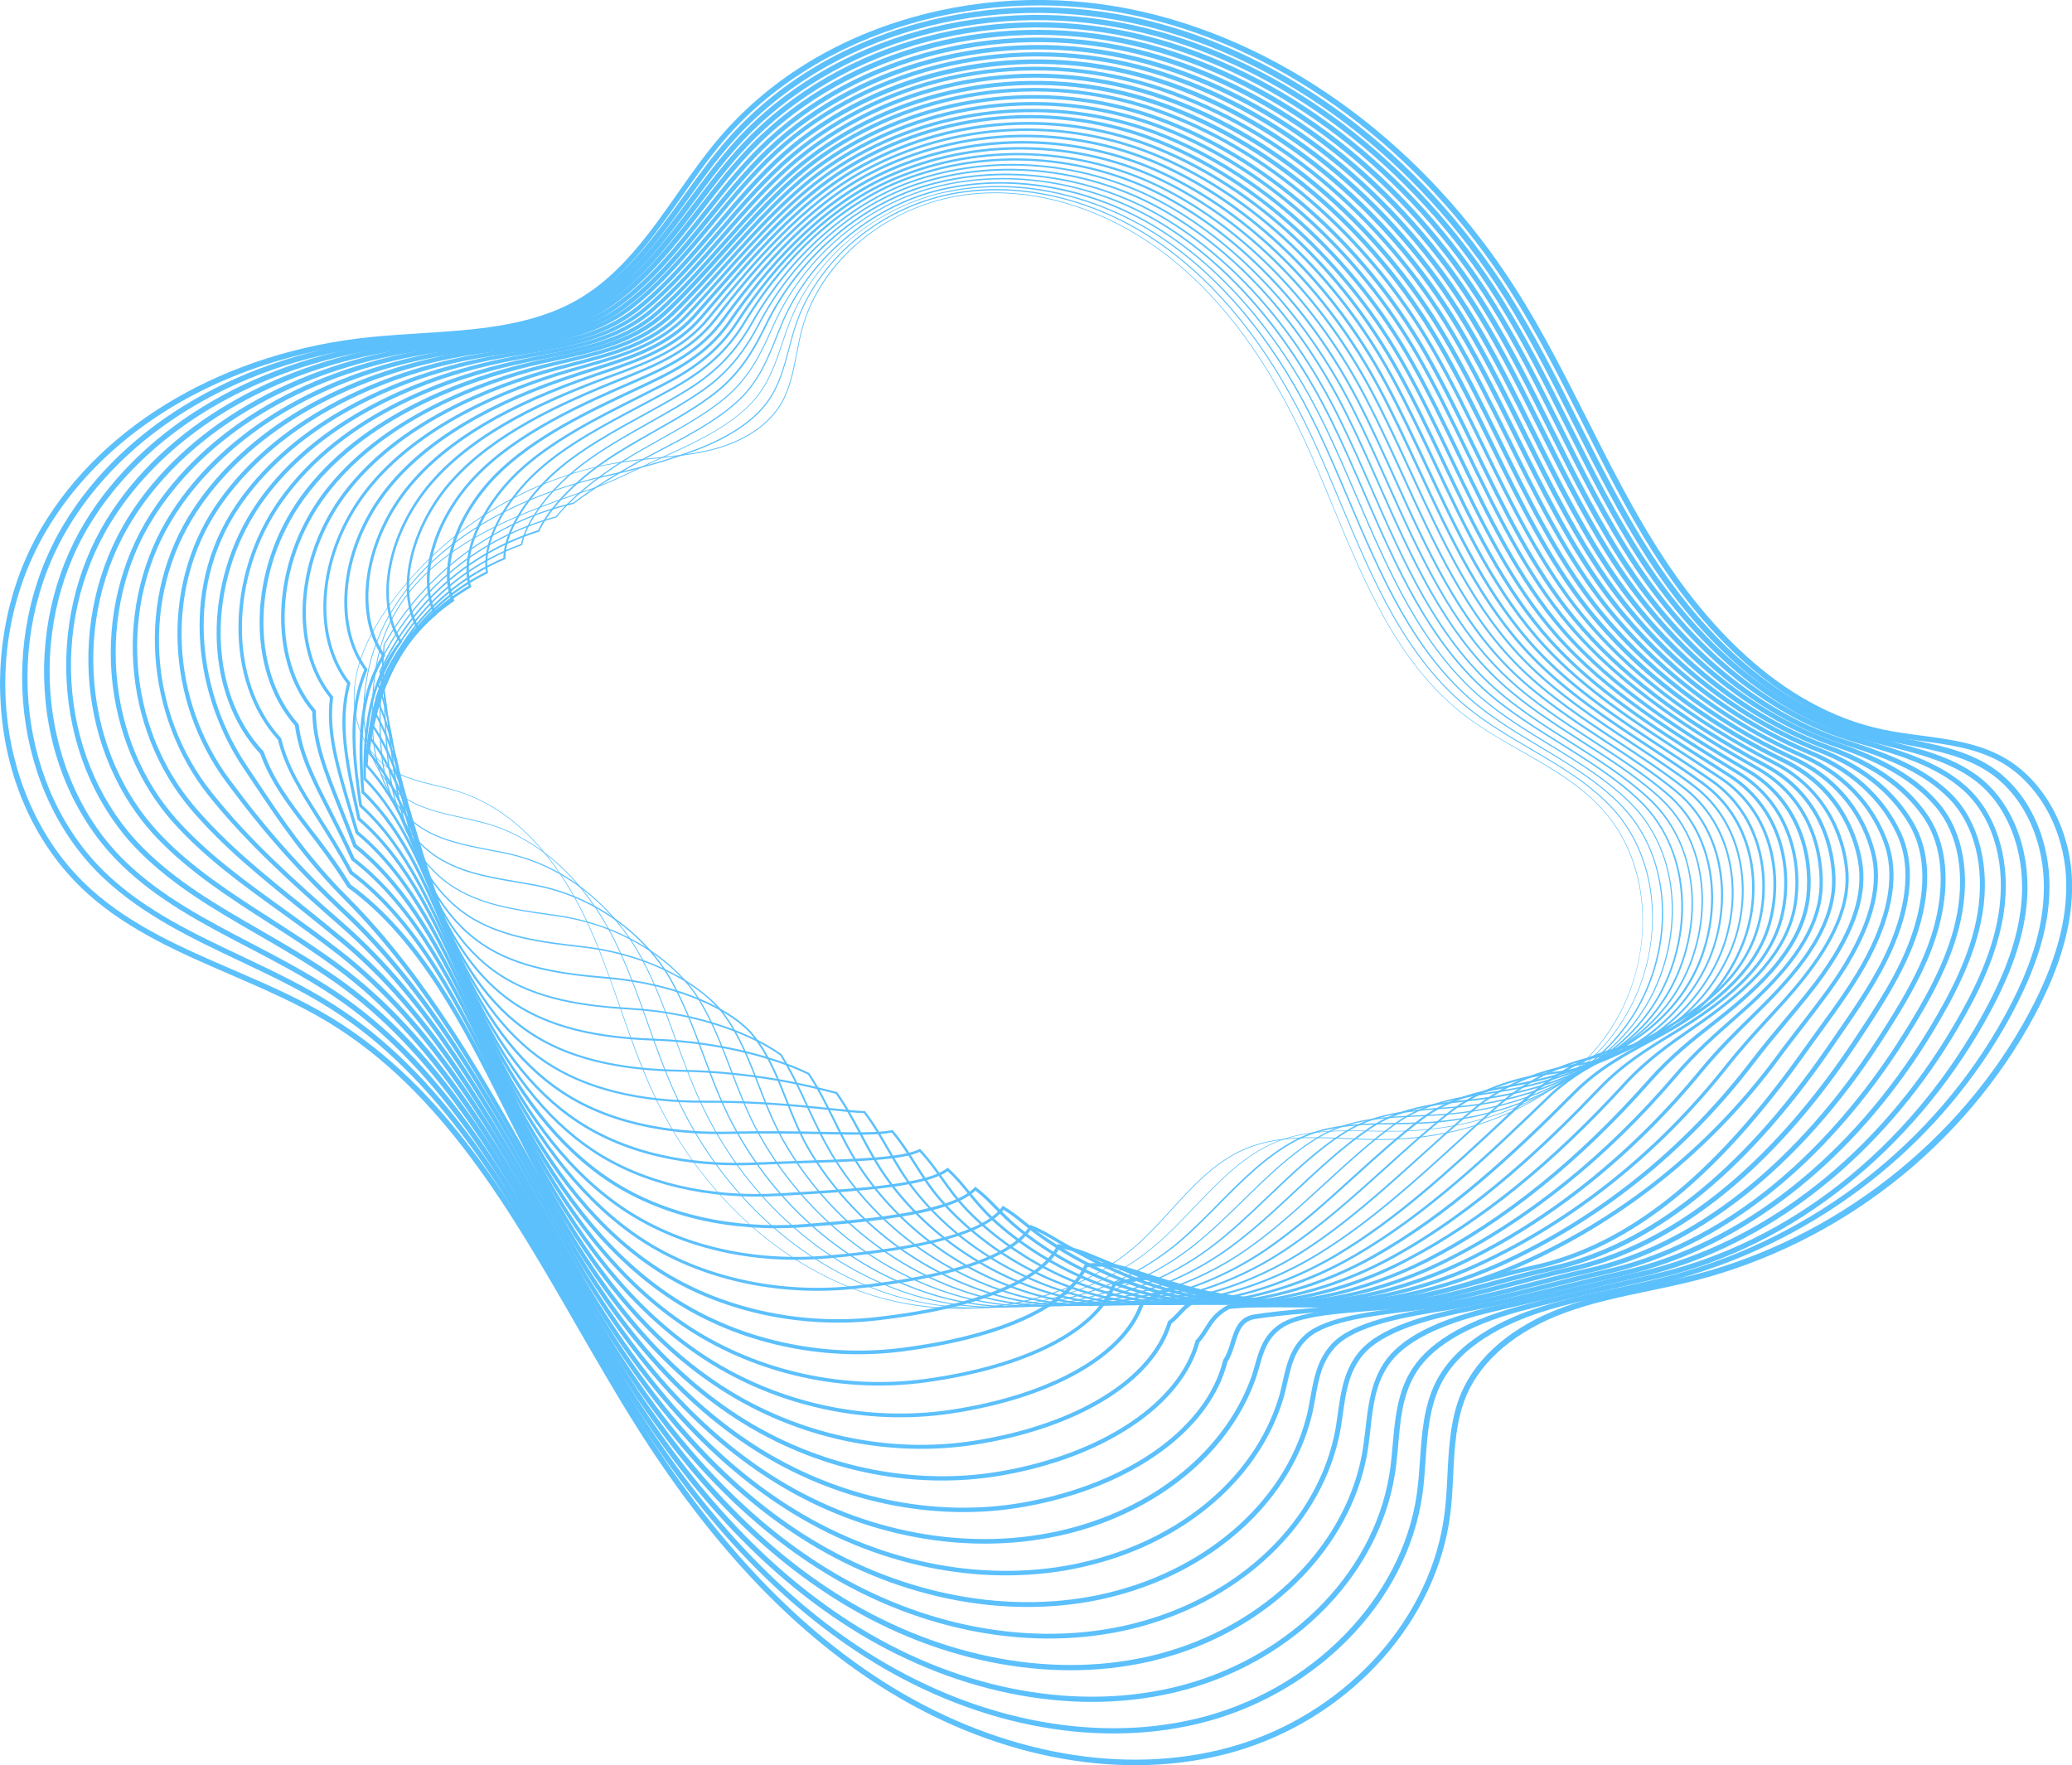 <?xml version="1.0" encoding="utf-8"?>
<!-- Generator: Adobe Illustrator 28.2.0, SVG Export Plug-In . SVG Version: 6.00 Build 0)  -->
<svg version="1.1" xmlns="http://www.w3.org/2000/svg" xmlns:xlink="http://www.w3.org/1999/xlink" x="0px" y="0px"
	 viewBox="0 0 1730.4 1474.5" style="enable-background:new 0 0 1730.4 1474.5;" xml:space="preserve">
<style type="text/css">
	.st0{fill:#5CC0FC;}
</style>
<g id="Layer_1">
</g>
<g id="Layer_2">
	<g>
		<g>
			<path class="st0" d="M1038.8,1460.8c-6,1.9-12.1,3.7-18.4,5.2c-89.9,21.9-194.1,0.9-285.7-57.8
				c-75.6-48.4-142.4-119.8-204.4-218.5c-16.7-26.6-32.9-54.8-48.6-82c-55.5-96.5-112.9-196.3-207.4-253.7
				c-25.7-15.6-54-27.8-81.4-39.7c-41.9-18.1-85.2-36.8-119.8-67.9C33.3,710.6,7.9,658.7,1.6,600.3C-4.5,543.8,7.3,487,35,440.3
				c51.7-87,154.1-146.4,274-158.7c13.8-1.4,28.2-2.3,42-3.2c45.9-2.9,93.4-5.8,132.4-28.7c35-20.5,59-54.7,82.3-87.9
				c11.1-15.8,22.5-32.1,35.1-46.8c40.2-47.2,95.7-81.9,160.7-100.4c62.9-17.9,130-19.4,194.1-4.5
				c121.5,28.3,234.6,112.5,310.2,231.1c22.5,35.2,41.5,73.1,60,109.6c18.2,36.1,37,73.5,59.1,108.2c37,58.3,99.5,131.7,187.3,150.3
				c10.5,2.2,21.5,3.7,32.1,5.1c23.5,3.1,47.9,6.3,69.1,18.3c33.1,18.6,55.5,58.8,57,102.4c1.2,34.5-9,71.5-31.4,113.3
				c-28.6,53.3-69.5,101.7-118.3,139.8c-48.8,38.2-105.8,66.3-164.8,81.4c-13,3.3-26.3,6.1-39.2,8.8c-23.3,4.9-47.4,9.9-69.9,18.2
				c-40.2,14.8-69.3,39.2-82,68.7c-8.9,20.8-10.1,44.3-11.2,67.1c-0.5,10.6-1.1,21.6-2.4,32.2
				C1200.2,1352.8,1130.5,1431.2,1038.8,1460.8z M222.4,304.4C142.5,330.2,76.9,378.9,39,442.7C-18.9,540.3-2.6,672.2,76.2,743
				c34,30.6,77,49.2,118.5,67.1c27.5,11.9,56,24.2,81.9,39.9c95.6,58,153.3,158.3,209.1,255.3c15.6,27.2,31.8,55.3,48.5,81.9
				c61.6,98.1,128,169.1,202.9,217.1c90.6,58,193.5,78.8,282.1,57.2c6.1-1.5,12.1-3.2,18.1-5.1c90-29.1,158.4-105.9,169.1-192.4
				c1.3-10.5,1.9-21.4,2.4-31.9c1.2-23.2,2.4-47.2,11.6-68.7c13.2-30.7,43.2-56,84.6-71.3c22.8-8.4,47.1-13.5,70.5-18.4
				c12.8-2.7,26.1-5.5,39-8.8c118.1-30.2,222.9-112,280.1-218.9c22-41,32.1-77.3,30.9-111c-1.5-42-23-80.7-54.7-98.5
				c-20.5-11.5-44.4-14.7-67.5-17.7c-10.7-1.4-21.7-2.9-32.4-5.1c-89.4-18.9-152.8-93.3-190.3-152.4c-22.2-34.9-41-72.4-59.3-108.6
				c-18.4-36.5-37.4-74.2-59.7-109.2c-75-117.6-187-201-307.3-229.1c-131-30.5-271.7,11.1-350.2,103.4
				c-12.4,14.6-23.8,30.8-34.8,46.5c-23.6,33.5-47.9,68.2-83.7,89.2c-39.9,23.4-88,26.4-134.4,29.3c-13.8,0.9-28.1,1.8-41.8,3.2
				C279.1,289.4,249.9,295.5,222.4,304.4z"/>
		</g>
		<g>
			<path class="st0" d="M1019.6,1434.5c-6.5,2.1-13.1,3.9-19.7,5.5c-88.2,20.9-189.7,0.3-278.5-56.6
				c-73.8-47.3-138.7-117.1-198.6-213.7c-15.9-25.5-31.3-52.3-46.2-78.3c-54-94-109.9-191.2-200.6-248.8
				c-24.2-15.4-50.5-27.8-75.9-39.9c-39.3-18.6-79.9-37.9-112.4-68.1C11,663.7-4.1,533.4,53.1,438.2
				c50.6-84.3,150.4-142.1,267-154.8c13.5-1.5,27.5-2.5,41-3.5c44.6-3.2,90.7-6.5,128.3-29.4c33.8-20.5,57.8-53.9,81.1-86.2
				c11.7-16.2,23.7-32.9,36.9-47.9c40.2-45.7,95-79.1,158.6-96.7c61.8-17,127.6-18.1,190.3-3.1c119,28.6,229.7,111.8,303.7,228.5
				c21.6,34.2,40.1,70.9,58,106.4c18.9,37.4,38.4,76.1,61.5,111.8c36.3,56.1,97.9,127.3,185.1,148.1c8.9,2.1,17.9,3.8,26.6,5.5
				c25.8,5,50.2,9.7,71.3,23.3c30.7,19.9,49.5,58.9,49.1,101.7c-0.3,33.5-11.2,68.4-34.1,109.9c-55,99.4-148.2,175.4-257.7,210.8
				c-6.3,2-12.6,3.9-18.9,5.7c-16.3,4.5-33.2,8.2-49.6,11.7c-21.1,4.6-43,9.3-63.5,15.8c-29.7,9.5-68.6,27.8-84.9,61.2
				c-9.3,19.2-10.8,41.1-12.3,62.3c-0.7,9.6-1.3,19.5-2.7,29.1c-6.5,45.2-28.5,87.5-63.6,122.5
				C1095.4,1399.8,1058.8,1421.9,1019.6,1434.5z M237.1,305.6c-78.3,25.3-142.8,72.9-180.1,135C0.8,534,15.6,661.8,90.6,731.4
				c32,29.7,70.5,48,111.3,67.3c25.5,12.1,51.9,24.6,76.4,40.2c91.7,58.2,147.8,155.9,202.1,250.4c14.9,25.9,30.3,52.7,46.1,78.2
				c59.5,95.9,124.1,165.4,197.2,212.2c87.8,56.2,188,76.7,275,56c96.1-22.8,172-100,184.5-187.6c1.4-9.4,2-19.2,2.7-28.7
				c1.5-21.7,3-44,12.7-64c17-34.9,57-53.9,87.6-63.6c20.7-6.6,42.7-11.3,63.9-15.9c16.3-3.5,33.2-7.2,49.4-11.6
				c116.6-32.2,216.4-110.3,273.9-214.3c22.6-40.8,33.2-75,33.5-107.7c0.4-41.3-17.6-78.9-47-97.9c-20.4-13.2-44.4-17.8-69.7-22.7
				c-8.8-1.7-17.8-3.4-26.8-5.6c-88.6-21.1-151.1-93.2-187.9-150c-23.2-35.9-42.8-74.7-61.7-112.2c-17.8-35.4-36.3-72-57.8-106
				c-73.4-115.7-183.1-198.2-300.9-226.5c-129.5-31.1-264.7,7.5-344.5,98.3l-1.7-1.5l1.7,1.5c-13,14.8-25,31.4-36.6,47.5
				c-23.5,32.6-47.9,66.4-82.4,87.4c-38.6,23.5-85.2,26.8-130.4,30c-13.5,1-27.4,1.9-40.8,3.5C291.5,291.1,263.5,297.1,237.1,305.6z
				"/>
		</g>
		<g>
			<path class="st0" d="M1001.8,1407.9c-7.3,2.4-14.8,4.4-22.4,6.2c-86.4,19.9-185.3-0.3-271.3-55.4
				c-72-46.1-135.1-114.4-192.9-208.8c-15-24.3-29.6-49.8-43.8-74.4C418.9,984,364.5,889.3,277.5,831.4
				c-22.7-15.1-46.8-27.7-70.1-39.9c-38.5-20.1-74.9-39.1-105.4-68.5c-36-34.6-58.7-83.5-64-137.6c-5.2-52.9,6.6-105.9,33-149.4
				c49.3-81,146.5-137.4,260.1-151c12.8-1.5,26-2.6,38.8-3.6c43.7-3.5,88.8-7.1,125.4-30.2c32.5-20.5,56.5-52.9,79.8-84.3
				c12.3-16.6,25.1-33.8,38.9-49.1C695,29.1,829.7-8,957.2,23.5c116.9,28.9,225.2,111.3,297.2,225.9c21,33.4,39,69.3,56.5,104
				c19.3,38.4,39.4,78.2,63.4,114.5c50.4,76.2,115.3,128,182.9,145.9c6,1.6,11.9,3,17.7,4.5c28.4,7,55.2,13.7,76.9,29.9
				c27.8,20.8,43.6,59.5,41.2,101.1c-1.9,32.3-13.2,65.2-36.7,106.4c-29.3,51.4-68.6,97.7-113.8,133.8c-48,38.5-100.7,64.7-156.6,78
				c-12.5,3-25.5,5.9-38,8.8c-26.3,6-53.5,12.2-79.1,19.2c-45.2,12.4-74.8,30.4-87.8,53.8c-9.8,17.5-11.5,36.9-13.3,57.5
				c-0.8,8.5-1.5,17.4-3,26C1151.4,1312.2,1087.2,1380.3,1001.8,1407.9z M252.2,306.8c-77.2,24.9-140.8,71.4-177.4,131.6
				c-54.3,89.3-41,212.9,30.2,281.5c30,28.9,66.2,47.8,104.4,67.8c23.4,12.2,47.6,24.9,70.5,40.1c87.9,58.5,142.5,153.6,195.3,245.5
				c14.1,24.6,28.7,50,43.7,74.3c57.5,93.8,120.1,161.6,191.5,207.4c85,54.5,182.6,74.5,267.9,54.9
				c94.8-21.8,167.9-93.3,181.9-177.8c1.4-8.4,2.2-17.2,2.9-25.6c1.8-20.1,3.6-40.9,13.9-59.2c13.6-24.4,44.1-43.2,90.5-55.9
				c25.7-7,52.9-13.2,79.2-19.2c12.5-2.9,25.4-5.8,38-8.8c108.8-25.9,206.4-102.4,267.6-209.8c23.2-40.6,34.3-72.9,36.2-104.5
				c2.3-40.1-12.8-77.4-39.4-97.3c-21-15.7-47.4-22.3-75.3-29.2c-5.9-1.5-11.8-2.9-17.8-4.5c-68.6-18.1-134.5-70.6-185.5-147.7
				c-24.2-36.6-44.2-76.4-63.6-115c-17.4-34.6-35.4-70.3-56.3-103.6c-71.4-113.7-178.7-195.3-294.6-224
				C830.2-3.4,697.2,33.2,617.3,121l0,0c-13.7,15.1-26.4,32.2-38.7,48.7c-23.5,31.7-47.7,64.4-80.9,85.4
				c-37.6,23.7-83.2,27.3-127.4,30.9c-12.7,1-25.9,2.1-38.6,3.6C304,292.8,277.4,298.7,252.2,306.8z"/>
		</g>
		<g>
			<path class="st0" d="M982.9,1381.6c-7.9,2.5-15.9,4.7-24.1,6.6c-84.7,18.8-180.9-0.9-264-54.3
				c-69.7-44.7-130.9-111.4-187.2-203.9c-13.7-22.5-27.1-45.9-40.1-68.6c-51.4-89.8-104.6-182.7-188.4-241.3
				c-20.9-14.6-42.7-27.2-63.7-39.3c-36.1-20.9-70.3-40.6-99-69.4c-34-34.1-55.4-81.4-60.1-133.3c-4.7-51.1,6.9-102.2,32.7-144.1
				c48.1-78,142.7-133,253.1-147.1c12.3-1.6,24.9-2.7,37.1-3.8c42.5-3.8,86.5-7.7,122-31c31.2-20.5,55.1-51.9,78.2-82.2
				c13-17.2,26.5-34.9,41.2-50.5l1.5,1.5l-1.5-1.5c81-85.9,213.4-121,337.3-89.3c114.6,29.3,220.5,110.7,290.7,223.3
				c20.3,32.6,37.9,67.5,54.9,101.3c19.9,39.5,40.4,80.4,65.4,117.5c49.3,73.2,113.5,124.2,180.7,143.7l2,0.6
				c35.4,10.2,65.9,19.1,89.4,39.4c25.3,21.9,37.7,59.5,33.2,100.4c-4.3,39.3-23.3,75.7-39.4,103
				c-57.6,97.8-142.5,169.2-236.2,199.5c-9.2,3-18.5,5.5-27.8,7.7c-19.1,4.4-38.9,9.1-58.1,13.7c-20.9,5-42.5,10.1-63,14.8
				c-48,11.1-77.8,26.2-90.8,46.3c-10.3,15.8-12.3,33.6-14.4,52.5c-0.9,7.6-1.7,15.4-3.2,23C1127,1291.3,1064.7,1355.2,982.9,1381.6
				z M267.3,307.9c-75.9,24.5-138.5,69.9-174.6,128.3c-53.3,86.4-41.8,203.4,26.8,272.1c28.3,28.4,62.2,48,98.1,68.7
				c21.1,12.2,42.9,24.8,64,39.5c84.6,59.2,138,152.4,189.7,242.7c13,22.6,26.4,46,40,68.5c55.9,91.9,116.7,158.2,185.8,202.5
				c82.2,52.7,177.2,72.3,260.8,53.7c91.8-20.4,163.9-88,179.3-168c1.4-7.4,2.3-15.2,3.2-22.7c2.1-18.5,4.3-37.7,15.1-54.4
				c13.7-21.1,44.2-36.8,93.4-48.1c20.5-4.7,42.1-9.9,63-14.8c19.2-4.5,39-9.3,58.1-13.7c103.5-24,198.7-98.8,261.3-205.2
				c15.8-26.9,34.6-62.8,38.8-101.3c4.4-39.5-7.5-75.7-31.8-96.7c-22.8-19.7-52.9-28.4-87.8-38.5l-2-0.6
				c-68.2-19.7-133.2-71.4-183.1-145.4c-25.1-37.3-45.8-78.3-65.7-118c-16.9-33.7-34.4-68.5-54.7-101
				C1175.5,144,1070.4,63.3,956.9,34.3C834.5,3,703.7,37.6,623.8,122.5c-14.5,15.4-27.9,33-40.9,50.1
				c-23.3,30.7-47.4,62.3-79.2,83.2c-36.4,23.8-80.9,27.8-124,31.6c-12.2,1.1-24.8,2.2-37,3.8C316.5,294.5,291.2,300.2,267.3,307.9z
				"/>
		</g>
		<g>
			<path class="st0" d="M964.7,1355.1c-8.6,2.8-17.5,5.2-26.5,7.1c-82.9,17.8-176.5-1.5-256.8-53.1
				c-67.7-43.5-127.1-108.6-181.4-199c-12.5-20.9-24.9-42.5-36.8-63.3C413,958.9,361,868.1,280.7,808.9
				c-18.8-13.9-37.8-26.1-56.2-37.9c-34.2-22-66.4-42.7-93.6-71.2c-65.8-69.1-76.1-184.2-23.8-267.8C154,357,246,303.5,353.2,288.8
				c11.7-1.6,23.8-2.8,35.4-4c41.4-4.1,84.3-8.4,118.6-31.7c29.9-20.3,53.5-50.7,76.3-80c13.8-17.8,28.1-36.2,43.7-52.1l0,0
				c81-82.9,211.1-115.9,331.5-84.2C1071,66.5,1174.6,147,1243,257.6c19.7,31.8,36.8,65.9,53.3,98.8c20.4,40.6,41.5,82.6,67.4,120.4
				c48.3,70.2,111.6,120.4,178.5,141.5c37.5,11.8,66.8,24.1,88.1,45.5c22.4,22.7,31.9,60,25.3,99.7c-6.1,36.7-24.7,70.9-42,99.5
				c-58.6,96.5-141.5,166.3-230.7,195.1c-9,2.9-18,5.4-27,7.4c-15.4,3.5-31.3,7.4-46.6,11.1c-26,6.4-52.9,13-78.5,17.9
				c-34.9,6.7-77.1,17.1-93.8,38.9c-10.8,14-13.1,30.3-15.5,47.5c-0.9,6.6-1.9,13.4-3.4,20.1c-8.6,38.5-30.3,74.1-62.9,103.1
				C1029.5,1326.8,998.7,1344.2,964.7,1355.1z M282.4,309.1c-74.7,24.1-136.4,68.4-171.8,125.1c-51.3,82.1-41.3,195,23.3,262.8
				c26.9,28.2,58.9,48.8,92.9,70.6c18.4,11.9,37.5,24.1,56.4,38c81,59.7,133.2,151,183.6,239.2c11.9,20.9,24.3,42.5,36.8,63.3
				c54,89.8,113,154.5,180.1,197.7c79.3,51,171.8,70.1,253.7,52.5c90.2-19.4,159.5-81.5,176.6-158.2c1.5-6.5,2.4-13.2,3.3-19.8
				c2.4-17,4.9-34.5,16.3-49.4c17.5-22.7,58.5-33.2,96.3-40.4c25.5-4.9,52.3-11.4,78.3-17.8c15.4-3.8,31.3-7.7,46.7-11.2
				c98.2-22.2,191.1-95.4,255.1-200.6c17.2-28.3,35.5-62,41.5-98c6.4-38.5-2.6-74.4-24.1-96.1c-20.6-20.9-49.5-32.9-86.4-44.5
				c-67.7-21.3-131.9-72.1-180.7-143c-26.1-38-47.3-80.1-67.7-120.8c-16.5-32.8-33.5-66.8-53.1-98.5
				C1171.7,150,1068.9,70.2,957.7,40.9c-119-31.4-247.5,1.2-327.5,83l0,0c-15.4,15.7-29.6,34-43.4,51.7
				c-23,29.6-46.8,60.1-77.3,80.9c-35.2,23.9-78.6,28.3-120.5,32.4c-11.6,1.2-23.6,2.3-35.3,3.9C329,296.2,305.1,301.7,282.4,309.1z
				"/>
		</g>
		<g>
			<path class="st0" d="M946.4,1328.7c-9.3,3-18.9,5.5-28.6,7.6c-81.2,16.8-172.1-2.1-249.5-51.9
				c-65.8-42.3-123.3-105.8-175.7-194.1c-11.3-19-22.4-38.6-33.2-57.5c-49.1-86.2-100-175.2-176.9-235.2
				c-15.8-12.3-31.4-23.5-46.5-34.4c-33-23.7-64.1-46.1-90.4-75.1c-30-33.1-48.6-77.5-52.4-124.8c-3.8-47.4,7.6-94.8,32.1-133.4
				c46.3-73,133.5-123.8,239.2-139.3c11.2-1.6,22.6-2.9,33.7-4.1c40.3-4.5,82-9.1,115.3-32.5c28.5-20.1,51.8-49.3,74.2-77.5
				c14.7-18.5,29.9-37.6,46.4-53.8c80.9-79.8,208.7-110.8,325.6-79c109.9,29.9,211.1,109.4,277.8,218.1
				c19.1,31.1,35.7,64.3,51.8,96.3c20.9,41.6,42.4,84.7,69.4,123.1c47.1,67.2,109.7,116.6,176.3,139.2c40,13.6,66.9,29.8,84.8,51.1
				c19.9,23.7,26.2,59.8,17.3,99c-7.7,34-26,66.3-44.7,96c-35.8,57.1-110.6,153.8-223.9,190.4c-8.9,2.9-18,5.4-27.4,7.5
				c-15.2,3.4-31,7.4-46.2,11.2c-27.5,6.9-55.9,14.1-82.9,18.3c-40,6.2-80.4,13.6-96.9,31.4c-11.2,12.1-13.9,26.8-16.6,42.3
				c-1,5.7-2.1,11.5-3.6,17.3C1077.7,1250.5,1020.8,1304.7,946.4,1328.7z M295.9,310.5c-73.1,23.6-132.2,66.1-167.4,121.5
				c-49.2,77.6-40.7,186.6,19.9,253.4c26,28.7,57,51,89.8,74.6c15.1,10.9,30.7,22.1,46.6,34.5c77.6,60.4,128.6,149.9,177.9,236.3
				c10.8,18.9,21.9,38.5,33.2,57.4C548,1176,605.1,1239,670.3,1281c76.5,49.2,166.4,67.9,246.6,51.4c86.8-18,155.1-76.2,174-148.4
				c1.5-5.6,2.5-11.4,3.5-17c2.8-15.4,5.6-31.3,17.6-44.3c17.3-18.7,58.5-26.4,99.2-32.7c26.9-4.1,55.2-11.3,82.6-18.2
				c15.2-3.9,31-7.8,46.3-11.2c127.3-28.3,210.5-135,248.8-196.1c18.5-29.5,36.6-61.4,44.2-94.8c8.6-38,2.6-72.9-16.5-95.6
				c-17.4-20.7-43.8-36.6-83-49.9c-67.3-22.9-130.6-72.9-178.3-140.7c-27.1-38.7-48.8-81.8-69.7-123.6c-16-32-32.6-65.1-51.6-96
				C1167.8,156,1067.4,77.1,958.5,47.4c-115.6-31.5-241.9-0.9-321.8,78l-1.4-1.4l1.4,1.4c-16.3,16.1-31.5,35.1-46.1,53.5
				c-22.7,28.4-46.1,57.8-75.1,78.3c-34.1,24.1-76.3,28.7-117.1,33.2c-11.1,1.2-22.5,2.5-33.6,4.1
				C340.8,298,317.7,303.4,295.9,310.5z"/>
		</g>
		<g>
			<path class="st0" d="M928.7,1302.2c-10.2,3.3-20.7,6-31.5,8.2c-79.4,15.8-167.8-2.7-242.3-50.7c-63.8-41.1-119.4-103-170-189.2
				c-9.8-16.8-19.7-34-29.1-50.7c-48.2-84.8-98.1-172.5-171.8-233.3c-10.6-8.8-20.9-17.1-30.9-25.1c-35.5-28.6-66.2-53.3-93.2-84.8
				c-58.4-68.4-65.5-173-16.7-248.7c45-69.9,129.7-119.3,232.2-135.4c10.6-1.7,21.5-3,32-4.3c39.3-4.8,79.8-9.8,111.9-33.3
				c27.1-19.9,49.8-47.8,71.8-74.8c15.7-19.3,31.9-39.2,49.5-55.9l1.3,1.4l-1.3-1.4c80.8-76.8,206.3-105.7,319.8-73.8
				c107.5,30.3,206.4,108.8,271.3,215.5c18.5,30.3,34.6,62.7,50.3,94c21.3,42.7,43.4,86.8,71.3,125.8c46,64.2,107.8,112.8,174.1,137
				c37.6,13.7,64.3,32.3,81.5,56.7c23.4,33.2,15.9,75.8,9.4,98.3c-9.4,32.6-28.5,63.6-47.3,92.6c-67.8,104.8-154.8,173.4-245,193.2
				c-15.3,3.4-31.1,7.5-46.4,11.4c-28.7,7.5-58.3,15.2-86.7,18.5l-5.1,0.6c-40.5,4.8-78.7,9.3-94.8,23.4
				c-11.7,10.2-14.6,23.3-17.8,37.1c-1.1,4.8-2.2,9.7-3.7,14.6C1052.6,1230.3,999.2,1279.4,928.7,1302.2z M311.2,311.5
				c-72,23.2-130.3,64.7-164.9,118.4c-47.9,74.3-41,177,16.4,244.1c26.8,31.3,57.3,55.9,92.7,84.3c10,8,20.3,16.3,30.9,25.1
				c74.3,61.3,124.3,149.3,172.7,234.4c9.5,16.7,19.3,33.9,29.1,50.7c50.2,85.7,105.4,147.2,168.7,188
				c73.7,47.5,161,65.8,239.5,50.2c84.5-16.8,150.2-69.9,171.4-138.7c1.5-4.7,2.5-9.6,3.6-14.3c3.1-13.8,6.3-28.1,19-39.2
				c17-14.8,55.8-19.4,96.9-24.3l5.1-0.6c28.1-3.3,57.6-11,86.2-18.4c15.3-4,31.2-8.1,46.5-11.5c89.2-19.6,175.3-87.6,242.6-191.5
				c18.6-28.7,37.5-59.5,46.8-91.6c6.3-21.8,13.6-63.2-8.9-95c-16.8-23.8-42.8-41.9-79.7-55.3c-67-24.4-129.5-73.6-175.9-138.4
				c-28.1-39.3-50.2-83.5-71.6-126.3c-15.6-31.2-31.8-63.5-50.1-93.7C1164,161.9,1065.9,84,959.4,54c-112.2-31.6-236.3-3-316.1,72.9
				l0,0c-17.4,16.6-33.6,36.4-49.2,55.5c-22.2,27.2-45.1,55.3-72.5,75.5c-32.9,24.2-74,29.2-113.8,34c-10.5,1.3-21.3,2.6-31.8,4.3
				C353.4,299.7,331.8,304.8,311.2,311.5z"/>
		</g>
		<g>
			<path class="st0" d="M909.8,1276c-10.7,3.5-21.8,6.3-33.1,8.4c-77.7,14.7-163.4-3.3-235.1-49.6c-61.9-40-115.6-100.3-164.2-184.4
				c-8.2-14.2-16.4-28.6-24.3-42.6c-47.6-83.9-96.7-170.7-167.5-232.8c-43.9-38.5-79.9-71.1-111.3-110.3
				c-25.8-32.3-41.6-73.6-44.5-116.3c-3-44.5,7.9-87,31.3-122.8c43.8-66.9,125.9-114.8,225.2-131.5c10-1.7,20.2-3.1,30.2-4.4
				c39.9-5.4,77.7-10.5,108.7-34.1c25.6-19.5,47.7-46.1,69.1-71.8c16.8-20.1,34.1-41,52.9-58.2c80.6-73.7,203.8-100.7,314-68.6
				c105.1,30.6,201.6,108.2,264.8,212.9c17.9,29.6,33.6,61.2,48.9,91.8c21.7,43.6,44.2,88.8,73.1,128.3
				c44.7,61.2,105.7,109.1,171.8,134.8c36,14,62.3,35,78.2,62.3c18.7,32.1,11.1,70.8,1.5,97.6c-10.4,28.9-28,56.3-49.9,89.1
				c-45,67.3-117.4,150.7-213.9,181.8c-8.1,2.6-16.3,4.9-24.7,6.7c-15.4,3.4-31.4,7.6-46.8,11.7c-29.9,8-60.7,16.2-90.3,18.7
				c-7.8,0.7-15.4,1.3-22.9,1.8c-35.3,2.7-65.8,5-80.2,14.7c-12.2,8.2-15.5,19.7-18.9,31.9c-1.1,3.9-2.3,7.9-3.7,11.9
				C1027.5,1209.5,975.9,1254.6,909.8,1276z M326.7,312.4c-70.9,22.9-128.5,63.3-162.5,115.2c-46.3,70.7-41,167.2,12.9,234.7
				c31.2,39.1,65.6,70.2,110.8,109.8c71.2,62.5,120.5,149.6,168.2,233.8c7.9,14,16.1,28.5,24.3,42.6
				c48.3,83.6,101.6,143.5,163,183.1c70.9,45.7,155.6,63.6,232.3,49c80.4-15.2,145.1-64.6,168.8-128.9c1.4-3.8,2.5-7.8,3.6-11.6
				c3.5-12.3,7.1-25,20.4-33.9c15.2-10.3,46.2-12.6,82-15.4c7.4-0.6,15.1-1.1,22.8-1.8c29.3-2.5,60-10.7,89.7-18.6
				c15.4-4.1,31.4-8.4,46.9-11.8c107.7-23.5,187.9-114.7,236.3-187c22.5-33.7,39.3-59.7,49.5-88.3c9.3-26.1,16.7-63.6-1.2-94.5
				c-15.5-26.6-41.1-47-76.3-60.7c-66.8-26-128.4-74.3-173.5-136.1c-29.1-39.8-51.6-85.1-73.5-128.9c-15.2-30.5-30.9-62-48.7-91.5
				c-62.8-104-158.5-181-262.7-211.3c-108.9-31.7-230.8-5.1-310.4,67.8l0,0c-18.6,17-35.9,37.8-52.5,57.8
				c-21.5,25.9-43.8,52.7-69.7,72.4c-31.8,24.2-71.8,29.7-110.4,34.9c-9.9,1.3-20.1,2.7-30,4.4C366.1,301.3,345.9,306.2,326.7,312.4
				z"/>
		</g>
		<g>
			<path class="st0" d="M898.4,1248c-13.4,4.3-27.5,7.9-42.3,10.5c-75.9,13.7-159-3.9-227.8-48.4c-60-38.8-111.8-97.5-158.5-179.5
				c-6.1-10.8-12.2-21.6-18.3-32.3c-47.2-83.9-96.1-170.6-164.3-234.5c-38.3-35.9-66.8-67.9-98.4-110.7
				c-50.3-68-54.3-162.4-9.6-229.5c42.5-63.8,122-110.3,218.3-127.6c9.4-1.7,19-3.1,28.3-4.5c38.8-5.8,75.5-11.3,105.5-35
				c24-19,45.3-44.2,66-68.6c17.9-21.2,36.5-43,56.7-60.8l0,0c39.7-35,89.6-59.4,144.1-70.6c54.5-11.2,111.2-8.7,164,7.2
				c102.6,30.9,196.8,107.6,258.3,210.3c17.3,29,32.7,59.8,47.5,89.7c22.2,44.6,45.1,90.7,74.9,130.8
				c43.4,58.2,103.6,105.2,169.6,132.6c34.9,14.5,60.8,37.9,74.9,67.9c15.3,32.5,5,70.7-6.4,96.9c-11.3,26.2-28.3,50.7-47.9,79
				l-4.6,6.7c-71.9,104.1-150.1,165.9-232.2,183.9c-15.6,3.4-31.6,7.8-47.1,12c-31,8.5-63.1,17.2-94,18.9
				c-45,2.5-85.9,6.1-106.7,9.3c-11.2,1.7-13.9,10.5-17,20.6c-1.6,5.2-3.3,10.6-6.3,15.2C1013.1,1185.4,965.2,1226.4,898.4,1248z
				 M342.4,313.3c-70,22.6-126.8,62-160.3,112.2c-43.9,65.8-40,158.5,9.5,225.4c31.5,42.6,59.9,74.5,98,110.2
				c68.6,64.3,117.6,151.3,165,235.4c6.1,10.8,12.1,21.6,18.3,32.3c46.4,81.5,97.9,139.8,157.3,178.2c68.1,44,150.2,61.4,225.2,47.9
				c87.2-15.7,152.4-62.4,166.1-118.8l0.1-0.3l0.2-0.3c2.8-4.1,4.5-9.4,6-14.5c3.2-10.3,6.5-21,19.9-23.1c21.2-3.3,61.2-6.7,107-9.3
				c30.5-1.7,62.4-10.4,93.2-18.8c15.6-4.2,31.6-8.6,47.3-12c81.3-17.7,158.7-79.1,230.1-182.4l4.6-6.7
				c19.5-28.2,36.4-52.5,47.6-78.4c11.1-25.6,21.2-62.6,6.4-93.9c-13.7-29.1-38.9-52-73-66.1c-66.6-27.6-127.3-75.1-171.1-133.7
				c-30.1-40.3-53.1-86.6-75.3-131.4c-14.8-29.8-30.1-60.6-47.4-89.4c-61.1-102-154.5-178.1-256.3-208.7
				c-105.7-31.8-225.3-7.2-304.7,62.7c-20,17.6-38.5,39.4-56.3,60.4c-20.8,24.5-42.3,49.8-66.5,69.1
				c-30.7,24.3-69.6,30.1-107.2,35.7c-9.3,1.4-18.8,2.8-28.2,4.5C378.8,302.9,360.2,307.6,342.4,313.3z"/>
		</g>
		<g>
			<path class="st0" d="M882.3,1221.2c-14.7,4.7-30.3,8.6-46.7,11.4c-74.2,12.7-154.6-4.5-220.6-47.2
				c-58.1-37.6-108.1-94.7-152.8-174.6c-3.4-6.1-6.8-12.2-10.2-18.2c-47.6-85.2-96.8-173.4-163.2-240c-34.9-35-55.6-66.2-75.7-96.3
				c-3.3-4.9-6.6-9.9-9.9-14.8c-38.5-57.1-55.4-147.2-6-219.9c41.2-60.7,118.2-105.8,211.3-123.7c8.8-1.7,17.7-3.2,26.4-4.6
				c37.8-6.2,73.5-12,102.3-35.9c22.3-18.4,42.7-42.1,62.4-64.9c19.2-22.3,39.1-45.4,60.9-63.7l1.1,1.3l-1.1-1.3
				c81.3-68.7,197.1-91,302.3-58.2c100.2,31.2,192,106.9,251.9,207.7c16.8,28.3,31.7,58.5,46.2,87.6c22.5,45.6,45.9,92.7,76.7,133.2
				c42,55.1,101.4,101.4,167.4,130.3c43.9,19.3,63.1,50.6,71.5,73.4c9.7,26.4,4.9,58.8-14.3,96.2c-10.9,21.3-25.5,41.3-42.3,64.5
				c-4.2,5.7-8.5,11.6-12.8,17.7c-67.7,94.7-132.8,150.3-203,173c-7.6,2.4-15.2,4.5-22.9,6.2c-15.7,3.4-31.8,7.9-47.4,12.3
				c-32.2,9-65.5,18.3-97.7,19.1c-20.2,0.6-39.4,0.4-56.3,0.3c-23.1-0.1-41.3-0.2-53.1,1.3c-9.7,5.2-13.5,11.2-17.6,17.6
				c-2.1,3.4-4.4,6.9-7.5,10.4C989.9,1164.2,944.9,1200.9,882.3,1221.2z M358.3,314.1C289.1,336.5,233,374.9,200,423.4
				c-48.4,71.4-31.9,159.9,6,216c3.4,5,6.6,9.9,9.9,14.8c20,30,40.6,61,75.3,95.8C358,817,407.3,905.4,455,990.8
				c3.4,6.1,6.8,12.2,10.2,18.2c44.4,79.4,94.1,136.1,151.6,173.4c65.3,42.2,144.8,59.2,218.1,46.7c85.4-14.6,149.6-57.4,163.5-109
				l0.1-0.4l0.3-0.3c3.1-3.4,5.3-6.9,7.4-10.3c4.1-6.6,8.4-13.3,19.2-19l0.3-0.1l0.3,0c12-1.6,30.4-1.5,53.8-1.4
				c16.9,0.1,36,0.2,56.2-0.3c31.7-0.9,64.8-10.1,96.8-19c15.6-4.4,31.8-8.9,47.6-12.3c78.3-17.2,149.4-73.7,223.8-177.9
				c4.4-6.1,8.6-12,12.8-17.8c16.8-23.1,31.3-43,42.1-64.1c18.7-36.5,23.5-67.9,14.1-93.4c-8.1-22.2-26.8-52.7-69.7-71.5
				c-66.5-29.2-126.4-75.8-168.7-131.4c-31-40.8-54.4-88-77.1-133.8c-14.4-29.1-29.3-59.2-46-87.4
				c-59.4-100.1-150.5-175.3-249.9-206.2c-104.1-32.4-218.7-10.3-299.1,57.6l0,0c-21.5,18.2-41.3,41.1-60.5,63.3
				c-19.8,23-40.4,46.8-62.9,65.4c-29.6,24.4-67.4,30.6-104,36.6c-8.6,1.4-17.6,2.9-26.3,4.6C391.6,304.5,374.6,308.9,358.3,314.1z"
				/>
		</g>
		<g>
			<path class="st0" d="M868.2,1194c-16.4,5.3-34.2,9.6-53.2,12.6c-72.4,11.6-150.2-5.1-213.3-46c-56.2-36.4-104.3-91.9-147.1-169.7
				c-11.4-20.7-22.3-42.5-32.9-63.5c-35.1-70-71.5-142.5-131.1-185.9l-0.3-0.2l-0.2-0.3c-11.6-18.8-23.5-34.4-34.1-48.2
				c-16.3-21.4-30.4-39.9-38.6-63c-47.7-51-48.8-143.3-2.4-210.3c39.8-57.6,114.3-101.2,204.4-119.9c8.1-1.7,16.4-3.2,24.4-4.6
				c36.7-6.6,71.4-12.9,99.3-36.8c20.5-17.6,39.8-39.6,58.4-60.9c20.7-23.6,42.1-48,65.6-67.1l1,1.3l-1-1.3
				C748.1,64.5,861.7,44.2,963.6,77c97.7,31.5,187.2,106.3,245.4,205.2c16.3,27.7,30.8,57.2,44.9,85.7
				c22.9,46.5,46.6,94.5,78.4,135.5c40.4,52,99.1,97.5,165.1,128.1c44.2,20.5,61.5,54.3,68.2,79c7.4,27.1,0.1,58.3-22.2,95.4
				c-10.1,16.8-23,33.5-36.7,51.2c-6.8,8.8-13.9,17.9-21.1,27.7c-56.7,76.7-132.5,137-219.2,174.5c-47.8,20.6-100.9,32-149.3,32
				c-33,0-63.5-2.4-85.8-4.1c-10.6-0.8-19.8-1.5-26.7-1.8c-10,3.6-14.1,8.1-18.4,12.7c-2.3,2.5-4.6,5-7.9,7.5
				C966.7,1143.4,926.2,1175.3,868.2,1194z M292.9,738.9c60.2,44,96.6,116.6,131.9,187c10.5,21,21.4,42.7,32.8,63.4
				c42.5,77.3,90.2,132.4,145.9,168.5c62.5,40.5,139.4,57,211,45.5c84.9-13.6,146.6-51.7,160.8-99.2l0.2-0.5l0.4-0.3
				c3.3-2.5,5.6-5,7.9-7.5c4.7-5,9.1-9.8,20-13.7l0.3-0.1l0.3,0c7,0.2,16.3,1,27.1,1.8c22.2,1.7,52.7,4.1,85.6,4.1
				c47.3,0,101.3-11.6,148-31.7c86.2-37.2,161.5-97.1,217.9-173.4c7.2-9.8,14.3-18.9,21.1-27.7c13.6-17.6,26.5-34.2,36.4-50.8
				c21.8-36.3,28.9-66.7,21.8-92.9c-6.5-24.1-23.3-56.9-66.4-76.9c-66.5-30.8-125.6-76.7-166.4-129.1c-32-41.2-55.8-89.4-78.8-136.1
				c-14-28.4-28.5-57.8-44.8-85.4c-57.8-98.2-146.6-172.4-243.5-203.7c-100.9-32.5-213.3-12.4-293.4,52.5
				c-23.3,18.8-44.5,43.2-65.1,66.7c-18.7,21.4-38.1,43.5-58.7,61.2c-28.5,24.5-65.3,31.2-100.8,37.6c-8,1.4-16.2,2.9-24.3,4.6
				c-89.2,18.4-162.9,61.6-202.3,118.5c-45.6,65.9-44.6,156.6,2.3,206.4l0.2,0.3l0.1,0.3c7.9,22.8,22,41.2,38.2,62.5
				C269.3,704.5,281.2,720.1,292.9,738.9z"/>
		</g>
		<g>
			<path class="st0" d="M1213.5,1072.7c-38.6,12.5-79,18.9-115.3,17.9c-53.4-1.4-100-10.4-115.7-13.4c-10.5,2.1-14.7,4.8-19.6,8
				c-2.3,1.5-4.7,3-7.9,4.6c-15.1,43.5-76.5,78.3-160.5,90.9c-70.6,10.6-145.8-5.7-206.1-44.9c-54.3-35.3-100.5-89.2-141.3-164.8
				c-10.9-20.2-21.3-41.4-31.3-61.8c-33.1-67.3-67.3-137-123.4-179l-0.3-0.2l-0.2-0.3c-9.4-17.6-18.8-32.5-27.1-45.7
				c-14.4-22.8-26.9-42.5-32.7-66c-44.4-48.9-43.9-137,1.2-200.7c52.7-74.5,146.3-104.6,197.4-116c7.4-1.6,15-3.1,22.3-4.6
				c35.7-7.1,69.5-13.7,96.3-37.8c18.6-16.7,36.5-36.9,53.8-56.4c22.3-25.1,45.3-51.1,70.8-70.9l1,1.3l-1-1.3
				c80.5-62.5,191.9-80.9,290.7-47.9c95.3,31.8,182.3,105.6,238.9,202.6c15.8,27.1,30,55.9,43.6,83.8
				c23.3,47.4,47.3,96.4,80.1,137.7c49.7,62.6,116,103,162.9,125.9c47.1,23,60.8,62.9,64.8,84.6c5.1,27.8-4.4,57.9-30,94.7
				c-9.1,13.1-19.9,26-31.4,39.8c-9.4,11.2-19,22.7-28.9,35.7c-56.7,74.2-130.3,132.9-212.9,169.8
				C1239.2,1063.7,1226.5,1068.5,1213.5,1072.7z M974.2,1076.1c2.3-0.7,4.9-1.4,8-2l0.3-0.1l0.3,0.1c15.3,3,61.9,12.1,115.5,13.5
				c48,1.2,103.4-10.5,151.9-32.2c82-36.7,155.2-95.1,211.6-168.8c10-13,19.6-24.6,29-35.8c11.5-13.7,22.3-26.6,31.3-39.5
				c25.1-36.1,34.4-65.4,29.5-92.3c-3.9-21.1-17.2-59.9-63.1-82.3c-47.2-23-114-63.7-164-126.8c-33-41.6-57.1-90.8-80.5-138.3
				c-13.6-27.8-27.8-56.5-43.5-83.6c-56.2-96.3-142.6-169.6-237.2-201.1c-97.8-32.6-208-14.5-287.7,47.4
				c-25.2,19.6-48.2,45.5-70.4,70.5c-17.4,19.6-35.4,39.9-54.1,56.7c-27.5,24.6-61.6,31.4-97.8,38.5c-7.3,1.4-14.8,2.9-22.2,4.6
				c-50.6,11.2-143.4,41-195.5,114.7c-44.3,62.7-44.8,149.3-1.1,197l0.3,0.3l0.1,0.4c5.6,23.2,17.4,41.8,32.4,65.4
				c8.3,13.1,17.7,28,27.1,45.5c56.6,42.5,90.9,112.4,124.1,179.9c10,20.4,20.4,41.6,31.3,61.7c40.6,75.2,86.4,128.7,140.3,163.7
				c59.7,38.7,134,54.9,203.9,44.4c83.2-12.5,143.8-46.7,158.2-89.4l0.2-0.6l0.6-0.3c3.3-1.6,5.8-3.2,8.2-4.7
				C964.9,1080.2,968.3,1078,974.2,1076.1z"/>
		</g>
		<g>
			<path class="st0" d="M1195.2,1073.3c-39.1,12.6-79.6,18.6-115.9,16.8c-49.7-2.5-93.9-12.5-118.8-21.1c-11.7,0.5-16.2,1.7-22,3.2
				c-2,0.5-4.2,1.1-6.9,1.7c-15.5,39-74.4,69.1-157.7,80.7c-68.9,9.6-141.4-6.3-198.9-43.7c-52.4-34.1-96.8-86.4-135.6-160
				c-10.4-19.7-20.3-40.3-29.9-60.2c-32.4-67.6-63.1-131.4-115.7-172l-0.3-0.2l-0.2-0.4c-6.9-15.4-13.8-28.8-19.8-40.6
				c-13.3-26.2-23.9-46.9-27.2-71.4c-41.1-46.8-39-130.6,4.7-191.1c50.8-70.2,141.1-100.4,190.4-112.1c6.7-1.6,13.5-3.1,20.1-4.5
				c34.7-7.5,67.6-14.7,93.4-38.8c16.5-15.4,32.8-33.7,48.6-51.3c24.1-26.9,49-54.7,76.7-75.3l0.9,1.2l-0.9-1.2
				c80-59.4,189.2-75.8,284.8-42.7c92.8,32.1,177.5,105,232.4,200c15.4,26.5,29.1,54.7,42.4,81.9c23.6,48.3,48,98.2,81.7,139.9
				c38,46.9,92,88.5,160.6,123.7c35,18,57.4,50.8,61.4,90.1c3.8,37-19.8,71.4-37.9,94c-8,10.1-17.2,20.1-26.9,30.7
				c-11.7,12.7-23.7,25.8-36,41.4c-56.9,71.8-128.3,128.9-206.5,165.1C1223.2,1063.3,1209.3,1068.7,1195.2,1073.3z M929.4,1071.4
				l0.8-0.2c3-0.6,5.3-1.3,7.6-1.8c6-1.6,10.7-2.8,22.9-3.4l0.6,0.1c24.7,8.5,68.7,18.5,118.2,21c48.9,2.4,105.7-9.5,155.8-32.7
				c77.8-36,148.8-92.8,205.4-164.3c12.4-15.6,24.5-28.8,36.2-41.6c9.7-10.5,18.8-20.5,26.8-30.5c17.7-22.2,40.9-55.9,37.2-91.8
				c-1.8-18.1-11.4-62.9-59.8-87.7c-69-35.4-123.4-77.3-161.6-124.5c-34-42-58.5-92-82.1-140.5c-13.3-27.2-27-55.3-42.3-81.8
				c-54.6-94.4-138.7-166.8-230.8-198.6c-94.7-32.8-202.8-16.6-282,42.3C654.8,156,630,183.7,606,210.5
				c-15.8,17.7-32.1,35.9-48.8,51.5c-26.5,24.8-59.7,32-94.9,39.6c-6.6,1.4-13.3,2.9-20,4.5c-48.9,11.6-138.4,41.5-188.6,110.9
				c-43.1,59.6-45.1,142-4.6,187.6l0.3,0.4l0.1,0.5c3.1,24.2,13.6,44.8,26.9,70.9c6,11.8,12.8,25.1,19.7,40.4
				c53,41,85.2,108,116.3,172.8c9.6,19.9,19.4,40.5,29.8,60.1c38.6,73.1,82.6,125,134.6,158.8c56.9,36.9,128.6,52.7,196.8,43.2
				c82.8-11.5,140.9-41.3,155.6-79.6L929.4,1071.4z"/>
		</g>
		<g>
			<path class="st0" d="M1177.2,1073.8c-39.5,12.8-80.4,18.4-116.8,15.8c-42.1-3.1-77.8-14.6-103.9-23.1c-6.9-2.2-12.8-4.1-18-5.6
				c-11.7-3.3-16.7-3.1-23.1-2.8c-2.1,0.1-4.4,0.2-7.2,0.2c-15.9,34.3-72.2,60-154.9,70.6c-67.1,8.6-137-6.9-191.6-42.5
				c-50.5-33-93-83.7-129.9-155.1c-9.9-19.2-19.3-39.3-28.4-58.7c-30.3-64.7-58.9-125.8-108-164.9l-0.3-0.3l-0.1-0.4
				c-4.3-11.5-8.5-22.1-12.2-31.5c-12.6-31.6-21.7-54.5-22-81c-37.7-44.6-34.1-124.2,8.3-181.5c48.8-65.9,135.9-96.1,183.5-108.2
				c5.9-1.5,11.8-2.9,17.7-4.3c33.8-8,65.8-15.6,90.7-40c14.3-14,28-29.2,42.6-45.4c26.1-29,53-59,83.3-80.5
				c79.4-56.4,186.4-70.8,279-37.6c90.2,32.4,172.6,104.3,226,197.4c14.9,26,28.3,53.5,41.2,80.2c23.9,49.1,48.6,100,83.4,142
				c36.3,43.9,88.2,83.6,158.4,121.4c50.8,27.4,57.5,76,58,95.6c1,37.2-23.9,69.4-45.7,93.3c-7.1,7.8-15,15.5-23.3,23.7
				c-13.1,12.9-27.9,27.5-42.3,44.9c-57.2,69.7-126.4,125.2-200.1,160.5C1207.2,1063,1192.3,1068.9,1177.2,1073.8z M906.4,1055.2
				l1,0c3.1,0.1,5.5-0.1,7.9-0.2c6.6-0.3,11.8-0.5,24,2.9c5.2,1.5,11.2,3.4,18.1,5.7c26,8.4,61.5,19.9,103.2,23
				c49.9,3.6,108.1-8.5,159.7-33.2c73.3-35.1,142.2-90.3,199.1-159.7c14.4-17.6,29.3-32.2,42.5-45.1c8.3-8.2,16.1-15.9,23.2-23.6
				c21.4-23.5,45.9-55.1,44.9-91.2c-0.5-19.1-7-66.5-56.5-93.1c-70.6-38-122.7-77.9-159.3-122.1c-35-42.3-59.8-93.3-83.7-142.6
				c-12.9-26.6-26.3-54.1-41.1-80c-53-92.5-134.8-163.9-224.4-196.1C873.3,66.9,767.4,81.2,688.7,137l-0.9-1.2l0.9,1.2
				c-30.1,21.3-56.9,51.2-82.8,80.1c-14.6,16.2-28.3,31.5-42.7,45.6c-25.5,24.9-57.9,32.6-92.1,40.7c-5.9,1.4-11.8,2.8-17.7,4.3
				c-47.2,12-133.5,41.9-181.8,107.1c-41.8,56.4-45.4,134.7-8.1,178.3l0.3,0.4l0,0.5c0.2,26.1,9.2,48.9,21.8,80.4
				c3.7,9.3,7.8,19.7,12.1,31.1c49.4,39.6,78.1,100.8,108.5,165.7c9.1,19.4,18.4,39.4,28.3,58.6c36.6,70.9,78.8,121.3,128.8,154
				c54.1,35.2,123.2,50.5,189.6,42.1c82.3-10.5,138.1-35.9,153-69.7L906.4,1055.2z"/>
		</g>
		<g>
			<path class="st0" d="M1159.4,1074.3c-40,12.9-81.2,18.2-117.9,14.7c-50.9-4.8-93.9-23.1-119.5-34l-5.5-2.3
				c-15.7-6.6-20.4-7.7-31.6-10.3c-16.1,29.6-70,51-152,60.5c-65.3,7.5-132.5-7.5-184.4-41.3c-48.7-31.8-89.3-80.9-124.1-150.2
				c-9.4-18.7-18.3-38.3-26.9-57.2c-28.1-61.8-54.7-120.1-100.2-157.8l-0.3-0.3l-0.1-0.4c-1.6-5.3-3.1-10.3-4.5-15.1
				c-12.3-40.9-20.4-68-16.9-97.7C241,540.4,246.1,465,287.3,410.9c44.5-58.5,120.5-89,176.5-104.3c5.1-1.4,10.2-2.7,15.2-4
				c32.9-8.6,64.1-16.7,88.1-41.2c11.8-12.1,23.4-25,35.7-38.6c28.3-31.5,57.5-64.1,90.9-86.7l0.8,1.2l-0.8-1.2
				c78.8-53.4,183.5-65.8,273.2-32.4c87.7,32.6,167.7,103.6,219.5,194.8c14.5,25.4,27.5,52.4,40.1,78.5c24.2,50,49.2,101.7,84.9,144
				c44.7,52.8,106.9,91.4,156.1,119.2c53.6,30.2,55.4,85.1,54.7,101.2c-1.7,38-29.5,69.5-53.5,92.6c-6.4,6.1-13.3,12.2-20.6,18.6
				c-14.8,13.1-31.6,27.8-47.6,46.6c-57.7,67.8-124.7,121.7-193.8,155.8C1191.3,1062.7,1175.5,1069.1,1159.4,1074.3z M883.4,1039.1
				l2,0.5c11.5,2.6,16.2,3.7,32.2,10.5l5.5,2.3c27.2,11.6,68.2,29,118.7,33.8c51,4.8,110.6-7.4,163.7-33.7
				c68.7-34,135.4-87.6,192.9-155.1c16.1-18.9,33-33.8,47.9-46.9c7.3-6.4,14.2-12.5,20.5-18.6c23.7-22.8,51-53.7,52.7-90.7
				c0.7-15.7-1.1-69.2-53.2-98.6c-49.4-27.9-111.9-66.7-156.9-119.8c-36-42.6-61.1-94.5-85.3-144.6c-12.6-26-25.6-53-40-78.3
				c-51.5-90.6-130.9-161.1-218-193.5C877,73.3,773.3,85.6,695.2,138.5c-33.1,22.4-62.2,54.8-90.4,86.2
				c-12.3,13.7-23.8,26.6-35.7,38.7c-24.6,25.1-56.1,33.3-89.4,42c-5,1.3-10.1,2.6-15.2,4c-55.6,15.2-131,45.4-175,103.3
				c-40.5,53.3-45.6,127.4-11.6,168.9l0.4,0.5l-0.1,0.6c-3.6,29.3,4.5,56.3,16.7,97.2c1.4,4.7,2.9,9.6,4.4,14.7
				C345.2,732.5,371.8,791,400,853c8.6,18.9,17.5,38.4,26.9,57.1c34.6,68.8,74.9,117.6,123.2,149.1c51.3,33.4,117.8,48.3,182.5,40.9
				c82-9.4,135.4-30.7,150.4-60L883.4,1039.1z"/>
		</g>
		<g>
			<path class="st0" d="M1141.7,1074.7c-40.5,13.1-82,18-119.1,13.7c-55.1-6.4-99.4-28.2-128-44c-5.5-3-9.7-5.5-13.4-7.7
				c-6.9-4-11.9-7-19.7-10.4c-20.3,31.1-92.1,44.6-149.1,50.4c-63.6,6.5-128.1-8.1-177.1-40.1c-46.2-30.3-86-79.2-118.4-145.3
				c-9-18.3-17.4-37.4-25.5-55.8c-26-58.8-50.5-114.4-92.5-150.5l-0.3-0.3l-0.1-0.4c-10.8-48.9-17.1-80.6-8.6-113.2
				c-31.5-41-24.9-110.6,15.5-162.3c42.5-54.3,115.6-84.6,169.5-100.4c4.2-1.2,8.3-2.4,12.5-3.6c32.2-9.2,62.6-17.8,85.8-42.6
				c9.1-9.7,18.1-19.8,27.6-30.5c30.8-34.5,62.6-70.2,99.6-94.1l0.7,1.1l-0.7-1.1c78.1-50.3,180.5-60.8,267.4-27.2
				c85.2,32.9,162.8,102.9,213,192.2c14,24.9,26.7,51.3,39,76.9c24.4,50.9,49.7,103.4,86.5,146c42.7,49.4,101.8,86.3,153.9,117
				c43.7,25.7,55.1,72,51.3,106.7c-4.3,39.1-35.1,69.6-61.4,91.9c-5.8,4.9-12,9.8-18.6,15c-16.3,12.8-34.9,27.3-52.2,46.9
				c-59.2,67.1-122.3,118-187.4,151.2C1175.5,1062.3,1158.7,1069.2,1141.7,1074.7z M860.4,1023.1l1.1,0.4c8.6,3.6,13.8,6.7,21.1,11
				c3.7,2.2,7.9,4.6,13.3,7.6c28.4,15.7,72.4,37.4,127,43.7c52.1,6,113.2-6.4,167.6-34.1c64.8-33.1,127.6-83.7,186.6-150.6
				c17.5-19.8,36.1-34.4,52.5-47.3c6.6-5.1,12.7-10,18.5-14.9c25.9-21.9,56.2-52,60.4-90.1c3.7-33.9-7.4-79-50-104.1
				c-52.3-30.8-111.6-67.8-154.5-117.5c-37-42.8-62.4-95.6-86.9-146.6c-12.2-25.5-24.9-51.8-38.9-76.7
				c-49.9-88.7-127.1-158.3-211.6-191c-86-33.2-187.6-22.9-265,27c-36.7,23.6-68.4,59.2-99,93.6c-9.5,10.7-18.5,20.8-27.7,30.5
				c-23.8,25.3-54.5,34.1-87,43.4c-4.1,1.2-8.3,2.4-12.5,3.6c-53.5,15.7-126.2,45.8-168.2,99.5C267.5,461.4,261,530,292.3,570
				l0.4,0.5l-0.2,0.6c-8.5,32.2-2.4,63.6,8.4,112.2c42.3,36.5,66.8,92.2,92.8,151.2c8.1,18.4,16.5,37.5,25.5,55.7
				c32.2,65.7,71.7,114.3,117.5,144.3c48.5,31.7,112.4,46.2,175.4,39.7c81.7-8.4,132.8-25.7,147.8-50.2L860.4,1023.1z"/>
		</g>
		<g>
			<path class="st0" d="M1124.2,1075.2c-41,13.2-82.9,17.8-120.5,12.8c-57-7.7-102.7-32.3-131-51.6c-7.8-5.3-13.2-9.7-18.1-13.7
				c-5.4-4.4-10-8.1-16.5-12.1c-16,19.9-63.9,33.2-146.3,40.5c-62.7,5.6-123-8.3-169.9-39c-44.4-29.2-82.3-76.4-112.7-140.4
				c-8.5-17.9-16.4-36.5-24.1-54.6c-23.8-55.8-46.2-108.5-84.7-143.2l-0.3-0.3l-0.1-0.5c-7.4-49.2-8.9-82,4.2-113.7
				c-28.1-38.8-20-104.3,19-152.7c31.9-39.5,85.3-71.6,159-95.4c1.2-0.4,2.4-0.8,3.6-1.2c3.2-1,6.3-2,9.5-3
				c31.5-9.8,61.3-19.1,83.8-44.2c6-6.7,12-13.6,18.2-20.6c33.6-38.3,68.3-77.9,109.6-103.3c78.5-48,176.2-56.3,261.5-22.1
				c82.6,33.1,157.9,102.2,206.5,189.6c13.6,24.4,26,50.3,37.9,75.3c24.7,51.7,50.2,105.1,88,147.9c41.4,46.9,98.5,82,148.9,113.1
				l2.7,1.7c44.9,27.6,53.8,77.7,47.9,112.1c-7,40.3-40.6,69.9-69.2,91.2c-5.5,4.1-11.2,8.1-17.3,12.3
				c-17.7,12.3-37.7,26.2-56.1,46.2c-61.1,66.7-120.4,114.6-181.1,146.5C1159.8,1062,1142.1,1069.4,1124.2,1075.2z M837.4,1007.1
				l1,0.6c7.2,4.3,12.1,8.3,17.8,12.9c4.8,3.9,10.2,8.3,17.9,13.5c28.1,19.1,73.4,43.6,129.9,51.2c53.4,7.2,116-5.4,171.5-34.6
				c60.4-31.8,119.4-79.6,180.4-146c18.6-20.3,38.7-34.3,56.5-46.6c6.1-4.2,11.8-8.2,17.2-12.2c28.2-21,61.4-50.1,68.2-89.6
				c5.8-33.7-2.9-82.6-46.7-109.5l-2.7-1.7c-50.6-31.1-107.9-66.4-149.5-113.5c-38-43.1-63.6-96.7-88.4-148.5
				c-11.9-25-24.2-50.8-37.8-75.1c-48.4-86.9-123.2-155.5-205.3-188.5C883,85.6,786.1,93.7,708.3,141.4l0,0
				c-41,25.1-75.6,64.6-109.1,102.8c-6.1,7-12.2,13.9-18.2,20.6c-23,25.7-53.1,35-84.9,44.9c-3.1,1-6.3,2-9.5,3
				c-75,23.7-129.3,55.9-161.4,95.7c-38.5,47.7-46.5,112.3-18.6,150.2l0.4,0.6l-0.3,0.7c-13.1,31.3-11.7,63.7-4.4,112.5
				c38.6,35,61.2,87.8,85,143.8c7.7,18,15.6,36.6,24.1,54.5c30.2,63.6,67.8,110.5,111.8,139.4c46.4,30.4,106.1,44.1,168.3,38.6
				c82.8-7.3,130.3-20.5,145.2-40.4L837.4,1007.1z"/>
		</g>
		<g>
			<path class="st0" d="M1106.8,1075.6c-41.4,13.4-83.9,17.7-122,11.8c-65-10-111.8-41.4-134-59.3c-8.5-6.8-14.2-12.7-19.8-18.4
				c-5.1-5.3-10-10.2-16.4-15.2c-19.6,19-80.4,25.9-143.4,30.6c-60.9,4.5-118.7-8.9-162.7-37.8C466,959.2,430,913.6,401.7,851.7
				c-8-17.6-15.5-35.8-22.7-53.4c-21.6-52.8-42-102.6-76.9-135.7l-0.3-0.3l0-0.5c-4.3-54.2,0.3-85.2,17-114.1
				c-24.7-36.6-15-98,22.6-143.1c31-37.2,81.9-67.5,155.6-92.6l6-2.1c31-10.5,60.3-20.4,82.2-46.1l6.9-8.1
				c35-41.2,74.7-87.9,121.5-115c77.6-45,173.2-51.3,255.7-16.9c81.2,33.9,152.2,100.3,200.1,187c13.2,23.9,25.2,49.2,36.8,73.7
				c24.9,52.5,50.7,106.8,89.5,149.8c37,41,85.1,71.6,131.6,101.1c6,3.8,11.9,7.6,17.8,11.4c46,29.6,52.7,81.9,44.5,117.6
				c-9.6,41.8-46.2,70.3-77,90.5c-5.2,3.4-10.7,6.8-16.5,10.3c-18.9,11.5-40.2,24.6-59.5,44.8c-40,41.9-101.5,102.2-174.7,141.9
				C1144,1061.6,1125.6,1069.5,1106.8,1075.6z M814.5,991.2l0.9,0.7c7,5.3,12.1,10.6,17.5,16.1c5.5,5.6,11.2,11.5,19.5,18.2
				c22,17.7,68.4,48.8,132.8,58.8c54.8,8.5,118.8-4.3,175.5-35.1c72.9-39.6,134.3-99.7,174.1-141.4c19.5-20.4,41-33.6,60-45.2
				c5.8-3.5,11.2-6.9,16.4-10.3c30.4-19.9,66.5-48,75.9-89c8.1-35,1.5-86.1-43.4-115c-5.9-3.8-11.8-7.5-17.8-11.4
				c-46.6-29.6-94.8-60.3-132.1-101.5c-39.1-43.3-64.9-97.7-89.9-150.4c-11.6-24.4-23.6-49.7-36.8-73.6
				C1119.6,225.7,1049,159.7,968.4,126c-81.8-34.1-176.6-27.9-253.6,16.8l-0.6-1l0.6,1c-46.5,26.9-86,73.5-120.9,114.5l-6.9,8.1
				c-22.3,26.2-51.9,36.2-83.2,46.8l-6,2c-73.3,25-123.8,55.1-154.5,91.9c-37.2,44.5-46.6,105.1-22,140.8l0.4,0.6l-0.4,0.7
				c-16.7,28.5-21.3,59.1-17.1,112.9c35,33.4,55.5,83.4,77.1,136.2c7.2,17.6,14.7,35.8,22.7,53.3c28.2,61.5,63.8,106.7,106.1,134.5
				c43.5,28.6,100.8,41.9,161.2,37.4c63.4-4.7,124.5-11.7,142.6-30.6L814.5,991.2z"/>
		</g>
		<g>
			<path class="st0" d="M1089.6,1076c-41.9,13.5-84.9,17.5-123.6,10.8c-71.6-12.4-119.6-50.9-136.9-66.9
				c-8.9-8.2-14.9-15.6-20.8-22.9c-5.3-6.5-10.3-12.6-16.9-18.7c-19.2,13.6-75.5,16.9-140.6,20.7c-59.1,3.5-114.3-9.5-155.4-36.6
				c-40.8-27-74.9-70.9-101.2-130.7c-7.6-17.3-14.6-35.1-21.4-52.4c-19.4-49.7-37.7-96.6-69-128l-0.3-0.3l0-0.5
				c-0.7-52.6,8-85.9,29.8-114.5c-21.2-34.5-10-91.6,26.1-133.5c38.2-44.2,99.5-70.6,148.7-88.7l2-0.7c30.7-11.3,59.8-22,81.1-48.4
				c38.2-47.1,79.6-95.4,129.1-122.5l0.5,1l-0.5-1c76.6-42,170.1-46.4,249.9-11.7c78.5,34.1,147.3,99.6,193.6,184.4
				c12.8,23.5,24.5,48.2,35.8,72.2c25.1,53.4,51.1,108.5,91,151.7c33.6,36.4,76.5,64.2,118,91.2c10.1,6.6,19.6,12.7,29.1,19.1
				c44.2,29.6,52.5,83.2,41.1,123.1c-12.6,44-54.4,72.3-84.8,89.8c-5.1,3-10.5,5.8-16.1,8.8c-19.9,10.7-42.5,22.8-62.5,43
				c-50,50.3-104.9,101.7-168.4,137.2C1128.4,1061.3,1109.1,1069.7,1089.6,1076z M791.5,975.4l0.7,0.6c7.1,6.4,12.3,12.8,17.8,19.6
				c5.8,7.1,11.8,14.5,20.6,22.6c17.2,15.9,64.8,54.1,135.8,66.3c56.3,9.7,121.7-3.3,179.4-35.6c63.2-35.4,118-86.7,167.9-136.9
				c20.3-20.4,43-32.6,63.1-43.4c5.6-3,11-5.9,16-8.8c30-17.3,71.4-45.2,83.7-88.4c11.2-39.1,3.1-91.6-40.2-120.6
				c-9.5-6.3-19-12.5-29.1-19.1c-41.6-27-84.7-54.9-118.4-91.5c-40.1-43.4-66.2-98.7-91.4-152.3c-11.3-23.9-23-48.7-35.7-72.1
				c-46.1-84.4-114.5-149.5-192.5-183.4c-79.2-34.4-171.9-30-247.9,11.6c-49.1,26.9-90.3,75-128.4,121.9
				c-21.8,26.8-51.1,37.6-82.1,49.1l-2,0.7C459.9,334,398.9,360.3,361,404c-35.8,41.4-46.7,97.9-25.5,131.4l0.4,0.7l-0.5,0.6
				c-21.7,28.3-30.4,61.1-29.8,113.3c31.4,31.8,49.8,78.8,69.2,128.5c6.8,17.3,13.7,35.1,21.3,52.4c26.1,59.3,59.9,103,100.4,129.7
				c40.7,26.8,95.4,39.7,154,36.2c65.6-3.9,122.2-7.2,140.1-20.8L791.5,975.4z"/>
		</g>
		<g>
			<path class="st0" d="M1072.4,1076.4c-42.4,13.7-85.9,17.3-125.3,9.8c-75.2-14.3-122.9-56.9-139.9-74.5
				c-9.1-9.5-15.5-18.5-21.6-27.1c-5.5-7.8-10.7-15.1-17.6-22.4c-14.8,6.8-49,7.9-96,9.4c-13.3,0.4-27.1,0.9-41.8,1.5
				c-40.5,1.7-99.1-3-148.2-35.4c-39.1-25.9-71.2-68.2-95.5-125.8c-7.2-17-13.7-34.7-20-51.7c-17.2-46.5-33.5-90.4-61.2-120.2
				l-0.3-0.3l0-0.5c2.8-52.3,15.5-86.8,42.6-114.9c-17.7-32.2-5.1-85.3,29.6-123.9c35-38.8,88.8-63.7,141.7-84.9
				c28.1-11.2,57.1-22.8,78.1-50.1c32.6-42.3,76.8-94.4,129.7-121.8c75.6-39,166.8-41.5,244.1-6.6c75.8,34.3,142.3,98.8,187.1,181.8
				c12.4,23,23.8,47.3,34.8,70.8c25.3,54.2,51.6,110.2,92.4,153.5c30.8,32.6,69.5,58,107,82.7c13.2,8.7,25.6,16.8,37.8,25.3
				c45.1,31.5,51.1,88.7,37.7,128.5c-11.8,34.9-41.2,63.2-92.6,89.1c-5.1,2.6-10.4,5.1-16,7.7c-20.9,9.7-44.5,20.8-65.2,40.8
				c-47.2,45.6-100.7,97.2-162,132.6C1112.7,1061,1092.7,1069.9,1072.4,1076.4z M768.4,959.6l0.5,0.6c7.2,7.6,12.6,15.2,18.3,23.2
				c6.1,8.6,12.4,17.5,21.4,26.9c16.9,17.5,64.1,59.7,138.7,73.9c57.8,11,124.6-2.2,183.4-36.1c61.1-35.3,114.5-86.8,161.6-132.3
				c21-20.2,44.8-31.4,65.8-41.2c5.6-2.6,10.9-5.1,16-7.7c50.8-25.6,79.9-53.5,91.5-87.9c13.2-39.1,7.2-95.2-36.9-126.1
				c-12.2-8.5-24.6-16.7-37.8-25.3c-37.6-24.7-76.5-50.2-107.4-83c-41.1-43.5-67.4-99.7-92.8-154c-11-23.5-22.3-47.7-34.7-70.7
				c-44.6-82.5-110.7-146.8-186.1-180.9c-76.6-34.6-167.2-32.2-242.2,6.5l-0.5-1l0.5,1c-52.5,27.1-96.5,79-129,121.2
				c-21.4,27.7-50.7,39.4-79,50.8c-52.7,21-106.2,45.8-140.9,84.3c-34.4,38.2-46.8,90.7-29,122.1l0.4,0.7l-0.6,0.6
				c-27,27.8-39.7,61.8-42.5,113.7c27.8,30.1,44.1,74.1,61.3,120.6c6.3,17,12.8,34.6,20,51.6c24.1,57.2,55.9,99.2,94.7,124.8
				c48.6,32.1,106.7,36.8,146.9,35.1c14.7-0.6,28.5-1.1,41.8-1.5c45.8-1.5,81.9-2.7,95.8-9.5L768.4,959.6z"/>
		</g>
		<g>
			<path class="st0" d="M1055.3,1076.9c-42.8,13.8-87,17.1-127.1,8.8c-78.4-16.2-126-62.8-142.8-82.1c-9.4-10.7-16-21.2-22.3-31.3
				c-5.8-9.1-11.2-17.7-18.4-26.3c-10.6,2.3-30.6,1.9-58.2,1.4c-21.3-0.4-47.9-0.9-76.8-0.2c-39.3,1-95.6-4.2-141-34.3
				c-37.4-24.9-67.6-65.5-89.7-120.9c-6.8-16.9-12.8-34.3-18.7-51.2c-15-43.2-29.2-84-53.3-112.1l-0.3-0.3l0.1-0.4
				c6.2-52.5,23.3-88.1,55.4-115.4c-14.5-30.5-0.6-78.4,33.1-114.3c35.9-38.1,93-62.9,134.7-81c28.7-12.4,53.9-24.8,73-51
				c43.9-60.2,86.5-99.8,130.3-121.1l0,0c74.5-36.1,163.5-36.6,238.3-1.4c73.1,34.5,137.3,98.1,180.7,179.2
				c12.1,22.5,23.1,46.3,33.8,69.4c25.5,55,51.9,111.8,93.9,155.2c28.4,29.4,63.7,52.7,97.9,75.3c15.7,10.3,30.4,20.1,44.7,30.5
				c46.1,33.6,50.1,93,34.3,134c-17.5,45.3-56.9,80-100.6,88.5c-28.5,5.5-58.3,21.6-83.7,45.1c-5.7,5.3-11.5,10.7-17.3,16.1
				c-43.1,40.2-87.7,81.7-138.4,111.9C1097.1,1060.7,1076.4,1070.1,1055.3,1076.9z M308.8,627.8c24.2,28.4,38.4,69.2,53.4,112.4
				c5.9,16.8,11.9,34.2,18.7,51.1c22,55,51.9,95.4,89,120c44.9,29.8,100.8,34.9,139.8,33.9c28.9-0.7,55.5-0.2,76.9,0.2
				c27.9,0.5,48.1,0.9,58.3-1.4l0.6-0.1l0.4,0.5c7.5,8.8,13,17.6,18.9,27c6.3,10,12.9,20.4,22.2,31.1
				c16.7,19.1,63.9,65.4,141.7,81.4c59.4,12.3,127.7-1.1,187.3-36.6c50.5-30.1,95-71.5,138-111.6c5.8-5.4,11.6-10.8,17.3-16.1
				c25.7-23.8,55.8-39.9,84.7-45.6c43-8.4,81.8-42.6,99-87.2c15.5-40.3,11.6-98.7-33.6-131.6c-14.2-10.3-29-20.1-44.6-30.4
				c-34.3-22.6-69.7-46-98.2-75.6c-42.2-43.6-68.7-100.7-94.3-155.8c-10.7-23-21.7-46.8-33.7-69.3c-43.2-80.7-107-144-179.7-178.3
				c-74.2-35-162.6-34.4-236.5,1.4l-0.4-0.9l0.4,0.9c-43.5,21.1-85.9,60.5-129.5,120.4c-19.4,26.6-44.9,39.2-73.9,51.7
				c-41.6,18-98.5,42.7-134.1,80.5c-33,35-46.9,83.5-32.5,112.7l0.4,0.7l-0.6,0.5C332.1,540.6,315,575.8,308.8,627.8z"/>
		</g>
		<g>
			<path class="st0" d="M1039.1,1076.8c-43.7,14.1-89.3,17.3-129.8,8.3c-57.3-12.7-110.4-45.4-145.7-89.7c-9.6-12-16.4-23.9-23-35.4
				c-6-10.5-11.7-20.4-19.2-30.2c-6.1-0.2-15.3-1.1-26.9-2.4c-24.7-2.6-61.9-6.6-105.4-6.3c-55.2,0.3-100.2-10.8-133.7-33.1
				c-35.7-23.8-63.9-62.9-84-116c-6.4-16.9-12-34.2-17.4-51c-12.8-39.8-24.9-77.3-45.4-103.6l-0.3-0.3l0.1-0.4
				c9.5-52.9,31.2-89.7,68.3-115.8c-10.9-28.2,4.4-72.1,36.6-104.7c31.5-31.8,78-53.7,119.1-73l8.7-4.1c29.4-13.9,51.1-27.4,68-52
				C637,226.7,682.2,173,740,146.8c73.3-33.2,160.2-31.8,232.4,3.7c70.4,34.6,132.3,97.3,174.2,176.6c11.7,22.1,22.4,45.4,32.8,68
				c25.7,55.8,52.3,113.5,95.3,157c26.4,26.6,58.8,48.1,90.1,68.8c17.7,11.7,34.4,22.7,50.1,34.7c45.1,34.2,49.7,96,30.9,139.4
				c-19.7,45.7-62.2,80.2-108.3,87.8c-31,5.1-61.7,19.9-86.4,41.7c-10.5,9.3-21.4,19.2-31.8,28.7c-36.9,33.7-75.1,68.5-117.5,94.6
				C1082.1,1060.1,1060.8,1069.8,1039.1,1076.8z M310.4,616.7c20.6,26.6,32.7,64.1,45.5,103.9c5.4,16.8,11,34.1,17.3,50.9
				c19.9,52.8,47.9,91.5,83.3,115.1c33.2,22.1,77.8,33.1,132.7,32.8c43.5-0.3,80.9,3.7,105.6,6.3c11.8,1.3,21.1,2.2,27.1,2.4l0.5,0
				l0.3,0.4c7.7,10,13.5,20.1,19.6,30.8c6.6,11.4,13.4,23.3,22.8,35.2c35,43.9,87.8,76.4,144.7,89c60.2,13.4,131.8-0.5,191.3-37
				c42.3-26,80.4-60.7,117.2-94.4c10.5-9.6,21.3-19.4,31.9-28.8c24.9-22,55.9-37,87.3-42.2c45.4-7.5,87.4-41.5,106.9-86.7
				c18.5-42.7,14-103.6-30.3-137.1c-15.7-11.9-32.4-22.9-50-34.6c-31.4-20.8-63.9-42.3-90.4-69.1c-43.2-43.7-69.9-101.6-95.7-157.5
				c-10.4-22.5-21.1-45.8-32.8-67.9c-41.7-78.9-103.3-141.3-173.3-175.8c-71.8-35.3-158.1-36.7-230.8-3.7l-0.4-0.9l0.4,0.9
				c-57.4,26-102.4,79.4-130.1,119.7c-17.1,24.9-39,38.6-68.7,52.7l-8.7,4.1c-40.9,19.2-87.3,41-118.5,72.6
				c-32,32.4-47.1,75.8-35.9,103.4l0.3,0.7l-0.6,0.4C341.5,527.8,319.9,564.2,310.4,616.7z"/>
		</g>
		<g>
			<path class="st0" d="M1022.2,1077.3c-44.1,14.3-90.4,17.1-131.8,7.3c-59.3-14-113.4-49.5-148.7-97.3
				c-9.7-13.2-16.8-26.5-23.6-39.4c-6.3-11.9-12.2-23.1-20.1-34.2c-18.5-4.9-67-17.6-129.5-18.5c-54.1-0.8-95.5-11.2-126.5-31.9
				c-34-22.8-60.3-60.2-78.3-111.1c-6-17-11.1-34.4-16-51.3c-10.6-36.2-20.6-70.3-37.5-94.7l-0.2-0.3l0.1-0.4
				C323,552,349.5,514,391.3,489.3c-7.4-25.9,9.4-65.8,40.1-95.1c27.4-26.2,66.6-45.9,101.1-63.2c6.7-3.4,13.3-6.7,19.7-10
				c22.3-11.5,45.4-25.9,62.9-53c21.3-33,66.8-92.3,131.5-119.6c72-30.4,156.7-27,226.6,8.9c67.7,34.8,127.2,96.6,167.7,174
				c11.3,21.7,21.8,44.5,31.9,66.6c25.9,56.6,52.6,115.2,96.7,158.7c24.6,24.3,54.5,44,83.4,63.1c18.5,12.2,37.6,24.8,54.6,38.2
				c46,36.3,48.7,100.3,27.6,144.8c-21.9,46.1-67.5,80.3-116,87.1c-23.7,3.3-58.5,12.7-89.1,38.4c-14.2,11.9-28,24.4-42.6,37.6
				c-31.7,28.7-64.5,58.3-100.4,81.1C1066.6,1059.8,1044.7,1070,1022.2,1077.3z M312,605.6c17,24.6,27,58.8,37.6,94.9
				c4.9,16.8,10,34.3,16,51.2c17.8,50.6,43.9,87.7,77.6,110.3c30.7,20.5,71.7,30.8,125.5,31.6c63.1,0.9,111.9,13.8,130.2,18.6
				l0.3,0.1l0.2,0.3c8,11.3,14,22.6,20.4,34.6c6.8,12.8,13.8,26.1,23.5,39.2c35,47.4,88.8,82.7,147.7,96.6
				c62,14.7,135,0.7,195.3-37.5c35.8-22.7,68.5-52.3,100.2-80.9c14-12.6,28.4-25.7,42.6-37.6c30.9-26,66-35.5,89.9-38.8
				c48-6.7,93-40.5,114.7-86.1c20.8-43.9,18.2-107-27.1-142.7c-16.9-13.3-35.1-25.4-54.4-38.1c-29-19.1-59-38.9-83.7-63.3
				c-44.3-43.7-71.1-102.4-97.1-159.2c-10.1-22.1-20.5-44.9-31.8-66.5c-40.3-77.1-99.6-138.7-167-173.3
				c-69.5-35.7-153.6-39-225.1-8.8l-0.3-0.8l0.3,0.8c-64.3,27.1-109.5,86.2-130.7,119c-17.8,27.4-41.1,42-63.6,53.6
				c-6.4,3.3-13,6.6-19.7,10c-34.4,17.3-73.5,36.9-100.7,62.9c-30.5,29.2-47.1,68.7-39.4,94l0.2,0.7l-0.6,0.4
				C351.2,514.8,324.8,552.5,312,605.6z"/>
		</g>
		<g>
			<path class="st0" d="M1005.3,1077.8c-44.6,14.4-91.5,16.9-133.8,6.3c-61.1-15.4-116.3-53.6-151.6-104.9
				c-9.9-14.4-17.2-29.1-24.2-43.4c-6.5-13.3-12.7-25.8-20.9-38.2c-23.8-11.8-71.1-26.3-126.8-28.3c-36.2-1.3-82.4-6-119.3-30.7
				c-31.9-21.5-57-58.2-72.5-106.3c-5.6-17.3-10.2-35-14.6-52.2c-8.4-32.4-16.3-62.9-29.7-85.3l-0.2-0.3l0.1-0.3
				c16.2-54.2,47.8-93.5,94-116.6c-3.8-24,14-59,43.5-85.6c23.6-21.2,54.8-37.7,84.9-53.6c10.2-5.4,19.8-10.5,29-15.7
				c26.8-15.2,44.1-31.3,57.9-54c34-56.1,82.2-99.4,132.1-118.9c70.6-27.6,153.2-22.3,220.8,14c64.9,34.9,122.2,95.8,161.2,171.4
				c11,21.2,21.1,43.6,30.9,65.3c26,57.4,52.9,116.9,98.1,160.4c23,22.2,50.8,40.4,77.6,58c19.8,13,40.3,26.4,58.1,41.1
				c21.5,17.7,34.7,42.6,38.2,72.2c3.1,26.2-2,54.7-14.1,78.1c-24,46.5-72.6,80.4-123.8,86.4c-37.7,4.4-67.7,15.9-91.7,35.1
				c-16.9,13.5-34,28.9-50.4,43.8c-27.4,24.7-55.6,50.2-86.2,70.3C1051.1,1059.6,1028.5,1070.3,1005.3,1077.8z M313.5,594.4
				c13.4,22.5,21.4,53.1,29.7,85.4c4.4,17.1,9,34.8,14.6,52.1c10.8,33.3,32,78.5,71.9,105.4c36.5,24.5,82.5,29.1,118.4,30.4
				c56.1,2,103.8,16.7,127.7,28.6l0.2,0.1l0.1,0.2c8.3,12.5,14.8,25.8,21.1,38.5c7,14.2,14.2,28.8,24.1,43.2
				c35,51,89.9,88.9,150.6,104.2c63.9,16.1,138.4,1.9,199.2-38c30.5-20,58.7-45.5,86-70.1c16.5-14.9,33.6-30.3,50.5-43.9
				c24.3-19.4,54.5-31,92.6-35.5c50.6-5.9,98.7-39.5,122.5-85.5c22.6-43.8,22-110.7-23.8-148.2c-17.8-14.6-38.2-28-58-41
				c-26.9-17.6-54.7-35.9-77.8-58.1c-45.4-43.7-72.4-103.3-98.4-160.9c-9.8-21.6-19.9-44-30.9-65.2c-38.9-75.4-96-136-160.6-170.7
				c-67.2-36.1-149.2-41.3-219.4-13.9l-0.3-0.8l0.3,0.8c-49.6,19.4-97.5,62.5-131.3,118.2c-13.9,22.9-31.4,39.2-58.5,54.5
				c-9.2,5.2-18.8,10.3-29,15.7c-30,15.9-61.1,32.3-84.6,53.4c-29.4,26.4-47,61.2-42.9,84.7l0.1,0.6l-0.5,0.3
				C361.2,501.7,329.7,540.6,313.5,594.4z"/>
		</g>
		<g>
			<path class="st0" d="M988.5,1078.3c-45,14.5-92.6,16.7-135.9,5.2c-62.8-16.7-119.2-57.7-154.5-112.4
				c-10.1-15.6-17.5-31.7-24.7-47.2c-6.5-14-13.2-28.6-21.8-42.3c-21.3-15.5-66.5-34.7-124.1-38.2c-38.9-2.3-79.4-7.5-112-29.5
				c-38.3-25.9-57.4-69.4-66.8-101.4c-5.3-18-9.3-36.2-13.1-53.8c-6.2-28.3-12.1-55-22.1-75l-0.1-0.3l0.1-0.3
				c19.6-55,56.5-95.5,106.9-117c-0.1-21.6,19.1-52.8,47-76.1c20-16.7,45.4-30.7,70-44.2c13.2-7.2,25.6-14.1,37-21.2
				c23.3-14.5,39.5-31.5,52.8-54.9c31.4-55.5,81-99.6,132.7-118.2c69.3-24.9,149.6-17.6,215,19.2c62.1,35,117.1,94.9,154.8,168.8
				c10.6,20.8,20.5,42.8,30,64c26.1,58.3,53.1,118.5,99.5,162.1c21.6,20.3,47.5,37.1,72.4,53.3c20.9,13.6,42.5,27.6,61,43.4
				c47.3,40.4,46,110.4,20.8,155.7c-29.1,52.4-87.5,75.6-131.4,85.7c-6.1,1.4-12.3,2.6-18.9,3.9c-25.7,5-52.3,10.2-75.6,27.9
				c-19,14.4-37.9,31.5-56.1,48c-23.6,21.4-48.1,43.6-74.2,61.4C1035.7,1059.3,1012.5,1070.6,988.5,1078.3z M315,583.3
				c10,20.2,15.8,46.8,22,75.1c3.9,17.6,7.9,35.8,13.1,53.7c9.3,31.7,28.3,74.9,66.2,100.6c32.3,21.8,72.6,27,111.3,29.3
				c58,3.5,103.6,22.9,125,38.5l0.2,0.2c8.6,13.8,15.4,28.4,21.9,42.6c7.2,15.5,14.6,31.5,24.6,47c35.1,54.5,91.1,95.2,153.6,111.8
				c65.9,17.5,141.9,3.1,203.2-38.5c26.1-17.7,50.5-39.8,74.1-61.3c18.2-16.5,37.1-33.6,56.2-48.1c23.6-17.9,51.6-23.4,76.3-28.2
				c6.6-1.3,12.8-2.5,18.8-3.9c43.6-10.1,101.6-33,130.4-85c24.9-44.8,26.2-113.9-20.5-153.8c-18.4-15.7-40-29.7-60.8-43.3
				c-25-16.3-50.9-33.1-72.6-53.5c-46.5-43.7-73.6-104.1-99.8-162.5c-9.5-21.2-19.3-43.1-29.9-63.9
				c-37.6-73.6-92.3-133.4-154.2-168.2c-65-36.6-145-43.7-213.7-19.1l-0.3-0.7l0.3,0.7c-51.4,18.4-100.7,62.4-131.9,117.5
				c-13.4,23.7-29.9,40.8-53.3,55.5c-11.4,7.1-23.9,14-37,21.2c-24.5,13.5-49.8,27.4-69.7,44.1c-32.4,27.1-46.8,58.1-46.4,75.4
				l0,0.5l-0.5,0.2C371.4,488.5,334.6,528.7,315,583.3z"/>
		</g>
		<g>
			<path class="st0" d="M972.6,1078.3c-45.8,14.8-94.9,16.9-138.8,4.7c-64.5-18-121.9-61.7-157.4-120c-8.6-14.2-14.6-29.3-20.4-44
				c-7.6-19.3-14.8-37.5-27.5-53.5c-16-20.1-59.7-42.7-121.5-48c-36.5-3.2-74.7-7.9-104.8-28.4c-36.3-24.7-53.2-66.1-61-96.5
				c-4.9-19-8.2-38.1-11.3-56.5c-4.1-23.8-7.9-46.3-14.6-63.7l-0.1-0.3l0.1-0.3c23.3-56.6,64.7-97.2,119.8-117.4
				c3.1-16.2,19.8-43,50.4-66.6c16.5-12.7,36.5-24,55.9-35c15.9-9,30.9-17.4,44.1-26.6c20.3-14.1,34.6-30.8,47.8-55.9
				c29.3-55.8,79.1-99.7,133.3-117.5c0.3-0.1,0.5-0.2,0.8-0.2c67.5-21.8,145.4-12.6,208.4,24.6c60.1,35.5,111.4,93,148.3,166.2
				c10.3,20.4,19.8,41.9,29,62.7c26.2,59.1,53.4,120.2,100.8,163.7c20.4,18.7,44.5,34.2,67.8,49.1c21.8,14,44.4,28.5,63.3,45.4
				c48,42.8,44.8,114.9,17.5,161.1c-25.2,42.6-74.7,72.8-139.2,85c-6.4,1.2-12.9,2.2-19.8,3.3c-26.3,4-53.6,8.2-77.4,25.2
				c-20.6,14.8-40.6,33.1-59.9,50.8c-20.5,18.8-41.6,38.2-64.1,54C1020.8,1058.8,997.2,1070.4,972.6,1078.3z M316.6,572.2
				c6.7,17.5,10.5,40,14.6,63.7c3.2,18.4,6.4,37.5,11.3,56.4c7.8,30.1,24.6,71.2,60.5,95.7c29.8,20.2,67.8,25,104.2,28.1
				c62.2,5.4,106.3,28.2,122.5,48.6c12.8,16.1,20,34.4,27.7,53.8c5.8,14.6,11.7,29.7,20.3,43.8c35.3,58,92.4,101.5,156.6,119.4
				c67,18.7,146.4,3.7,207.2-39c22.4-15.7,43.5-35.1,63.9-53.9c19.3-17.7,39.3-36.1,60-50.9c24-17.2,51.4-21.4,77.9-25.5
				c6.9-1.1,13.4-2,19.8-3.3c37.1-7.1,104.5-27.4,138.2-84.4c27.1-45.7,30.3-117.1-17.2-159.4c-18.8-16.8-41.4-31.2-63.2-45.2
				c-23.4-15-47.5-30.5-68-49.3c-47.7-43.7-74.9-104.9-101.2-164.2c-9.2-20.8-18.7-42.2-29-62.6c-36.8-73-87.9-130.3-147.8-165.6
				c-62.7-37-140.1-46.1-207.3-24.4c-0.3,0.1-0.5,0.2-0.8,0.2l-0.2-0.6l0.2,0.6c-53.9,17.6-103.4,61.3-132.5,116.8
				c-13.3,25.3-27.7,42.2-48.2,56.4c-13.2,9.2-28.3,17.7-44.2,26.6c-19.4,10.9-39.4,22.2-55.8,34.8c-30.6,23.6-47.1,50.2-49.9,66.1
				l-0.1,0.4l-0.4,0.1C381.1,475.6,339.8,515.9,316.6,572.2z"/>
		</g>
		<g>
			<path class="st0" d="M956,1078.9c-46.2,14.9-96.1,16.6-141,3.5c-66.2-19.3-124.6-65.8-160.3-127.6c-9-15.6-15.5-32.2-21.7-48.3
				c-7.9-20.3-15.3-39.5-27.6-57.1c-16.8-24-60-51.2-118.9-57.9l-1.6-0.2c-31.8-3.7-67.9-7.8-96-27c-26.8-18.4-46.5-50.9-55.3-91.6
				c-4.5-20.6-6.8-41-9-60.8c-2.1-18.8-4.1-36.5-7.8-50.8l-0.1-0.2l0.1-0.2c26.5-57,73.1-98.6,131.2-117.4c0.5-0.2,1-0.3,1.5-0.5
				c5.8-13.1,23.3-35.7,53.8-57.1c12.8-9,27.8-17.5,42.3-25.7c17.7-10.1,36.1-20.5,50.7-31.9c21.4-16.6,33.2-37.2,42.7-56.9
				c26.8-55.5,78.2-100.3,133.9-116.7C839.2,135,915.2,146,976.5,184c57.2,35.5,106.3,92.1,141.9,163.6c9.9,20,19.2,41,28.1,61.4
				c26.3,60,53.6,122,102.2,165.4c19.3,17.2,41.8,31.5,63.7,45.3c22.6,14.3,46,29.1,65.2,46.9c21.6,20,34.4,48.8,36.1,81
				c1.6,29.6-6.5,60.8-22,85.5c-37.5,59.7-108.2,78.5-146.9,84.4c-6.8,1-13.6,1.8-20.9,2.6c-26.9,3-54.7,6.2-79,22.5
				c-21.8,14.7-42.4,33.9-62.3,52.5c-17.7,16.5-36,33.6-55.4,47.7C1005.5,1058.6,981.3,1070.7,956,1078.9z M318.1,561
				c3.6,14.4,5.6,32.1,7.7,50.8c2.2,19.7,4.5,40.2,9,60.7c8.8,40.4,28.2,72.6,54.8,90.8c27.8,19,63.8,23.1,95.5,26.8l1.6,0.2
				c59.2,6.8,102.8,34.3,119.7,58.5c12.4,17.6,20.2,37.8,27.7,57.3c6.2,16,12.6,32.6,21.6,48.1c35.5,61.5,93.7,107.8,159.6,127
				c69.2,20.2,150.1,5.1,211.1-39.5c19.3-14.1,37.6-31.1,55.2-47.6c19.9-18.6,40.5-37.8,62.4-52.6c24.5-16.5,52.5-19.7,79.5-22.7
				c7.2-0.8,14.1-1.6,20.8-2.6c38.6-5.8,108.8-24.5,146.1-83.8c29.3-46.6,34.3-120.2-13.9-164.9c-19.1-17.7-42.4-32.5-65-46.8
				c-21.9-13.9-44.5-28.2-63.8-45.4c-48.8-43.6-76.1-105.7-102.5-165.8c-8.9-20.3-18.2-41.4-28.1-61.3
				c-35.5-71.3-84.4-127.7-141.4-163.1c-60.9-37.8-136.6-48.7-202.4-29.3c-55.5,16.4-106.5,60.8-133.1,116.1
				c-9.6,19.9-21.5,40.6-43.1,57.3c-14.7,11.4-33.1,21.9-50.9,32c-14.5,8.2-29.4,16.8-42.2,25.7c-30.5,21.3-47.9,43.9-53.5,56.8
				l-0.1,0.3l-0.3,0.1c-0.6,0.2-1.2,0.4-1.8,0.6C390.8,463.2,344.5,504.5,318.1,561z"/>
		</g>
		<g>
			<path class="st0" d="M939.4,1079.5c-46.6,15-97.2,16.3-143.3,2.3c-67.8-20.6-127.3-69.9-163.2-135.2c-9.4-17.1-16.3-35.3-23-52.8
				c-7.7-20.4-15.8-41.5-27.7-60.4c-16.2-25.8-56.4-59.1-116.2-67.9c-2.7-0.4-5.5-0.8-8.2-1.2c-28.6-4.1-58.1-8.3-82.1-24.8
				c-34.2-23.6-45.7-64.5-49.6-86.7c-4-23.1-4.8-46.5-5.5-67.2c-0.4-13-0.9-25.3-2-35.8l0-0.2l0.1-0.1
				c30.6-59.1,82.3-101.1,145.6-118.2c11.7-14.7,33-32.5,57.3-47.6c8.9-5.5,18.4-10.9,28.5-16.5c20.5-11.5,41.7-23.3,57.6-37.3
				c18.3-16,27.9-35.7,37.7-57.9c24.8-56.3,76.4-100.7,134.5-116c64.5-17,138.3-4,197.5,34.6c54.3,35.4,101.1,91.1,135.4,161
				c9.6,19.6,18.5,40.2,27.2,60.1c26.4,60.8,53.8,123.7,103.6,167c18.2,15.8,39.4,29,59.9,41.8c23.2,14.5,47.3,29.5,66.6,48.2
				c21.7,21,34.3,50.8,35.4,83.9c1,30.7-7.9,62.8-24.6,88c-30,45.3-86.4,75.8-154.7,83.7c-7.2,0.8-14.4,1.4-22,2
				c-27.4,2.1-55.8,4.3-80.5,19.9c-22.7,14.3-43.4,34.1-63.5,53.2c-15.3,14.6-31.1,29.7-47.8,42.3
				C990.2,1058.4,965.4,1071.1,939.4,1079.5z M319.6,549.9c1.1,10.5,1.6,22.8,2,35.7c0.7,20.7,1.5,44.1,5.5,67.1
				c3.8,22.1,15.2,62.6,49.1,86c23.8,16.4,53.2,20.6,81.7,24.6c2.8,0.4,5.5,0.8,8.2,1.2c60.2,8.9,100.7,42.4,117,68.4
				c12,19,20,40.2,27.8,60.6c6.7,17.5,13.5,35.6,22.9,52.7c35.8,65,95.1,114.1,162.6,134.6c71.6,21.8,154,6.4,215.1-40
				c16.6-12.6,32.4-27.7,47.7-42.3c20.1-19.2,40.9-39,63.7-53.3c25-15.7,53.5-17.9,81-20c7.6-0.6,14.8-1.1,21.9-2
				c68-7.9,124.1-38.2,153.9-83.2c31.8-48,36.6-124.9-10.6-170.5c-19.3-18.6-43.3-33.6-66.4-48c-20.5-12.8-41.8-26-60.1-41.9
				c-50-43.5-77.4-106.5-103.9-167.4c-8.6-19.9-17.6-40.5-27.2-60c-34.2-69.7-80.9-125.3-135-160.6c-59-38.5-132.5-51.4-196.7-34.5
				c-57.8,15.2-109.1,59.4-133.8,115.4c-9.8,22.3-19.5,42.1-37.9,58.3c-16,14.1-37.3,25.9-57.8,37.4c-10.1,5.6-19.6,10.9-28.4,16.5
				c-24.2,15.1-45.5,32.8-57.1,47.5l-0.1,0.1l-0.2,0C401.7,449.3,350.2,491.1,319.6,549.9z"/>
		</g>
		<g>
			<path class="st0" d="M923.3,1080c-10.2,3.3-20.6,5.9-31.3,7.9c-38.9,7.2-78.6,4.9-114.8-6.5c-69.3-21.9-129.9-73.9-166.1-142.7
				c-9.8-18.7-17.2-38.4-24.3-57.6c-7.9-21.4-16.1-43.4-27.7-63.6c-17.7-30.8-56.8-67.4-113.6-77.8c-4.3-0.8-8.7-1.5-13-2.3
				c-24.4-4.1-49.6-8.3-70.1-22.6c-23.6-16.5-39.6-46.3-43.8-81.8c-3.2-27-1.2-54.6,0.5-76.8c0.5-6.2,0.9-12.1,1.2-17.6l0.1-0.2
				c34.1-59.9,91.8-103.1,158.5-118.6c14.9-11.5,36.5-25,60.7-38.1c4.3-2.3,8.7-4.6,13.3-7c22.8-12,48.6-25.6,65.9-42.9
				c15.4-15.4,22.9-34.4,30.8-54.5l1.8-4.4c22.4-56.2,75.4-101.5,135.1-115.3c31.4-7.2,65.6-7.3,99-0.2c32.7,6.9,64.8,20.8,92.7,40
				c51.3,35.3,95.9,90.1,128.9,158.4c9.3,19.2,17.9,39.3,26.3,58.8c26.5,61.7,53.9,125.5,104.9,168.7c17.3,14.6,37.2,26.8,56.5,38.6
				c23.8,14.5,48.4,29.6,67.7,49.1c21.8,21.9,34.1,52.8,34.6,86.9c0.5,31.8-9.4,64.8-27.2,90.4c-32.6,46.9-91.8,77.2-162.4,83
				c-7.6,0.6-15.5,1-23.1,1.3c-27.9,1.2-56.8,2.4-82.1,17.2c-23.3,13.6-43.9,33.8-63.8,53.2c-13.2,12.9-26.9,26.3-41.2,37.7
				C975.5,1057.9,950.4,1071.2,923.3,1080z M321.2,538.7c-0.3,5.5-0.7,11.3-1.2,17.5c-1.7,23.3-3.7,49.7-0.5,76.6
				c4.2,35.3,20,64.8,43.4,81.1c20.3,14.1,45.4,18.3,69.7,22.4c4.3,0.7,8.8,1.5,13.1,2.3c57.1,10.5,96.5,47.3,114.3,78.3
				c11.6,20.3,19.8,42.4,27.8,63.8c7.1,19.1,14.4,38.9,24.2,57.5c36.1,68.6,96.5,120.4,165.6,142.2c74.1,23.4,158.1,7.9,219.1-40.5
				c14.3-11.3,28-24.7,41.2-37.6c19.9-19.5,40.5-39.7,64-53.4c25.5-14.9,54.5-16.1,82.5-17.3c7.7-0.3,15.6-0.7,23.1-1.3
				c70.3-5.8,129.3-36,161.7-82.6c33.9-48.8,40.4-128-7.3-176c-19.3-19.4-43.8-34.4-67.6-48.9c-19.3-11.8-39.3-24-56.6-38.7
				c-51.2-43.3-78.7-107.2-105.2-169c-8.4-19.5-17-39.6-26.3-58.7c-33-68.2-77.4-122.9-128.6-158c-57.1-39.2-128.4-54-191-39.6
				c-59.3,13.7-112.1,58.7-134.4,114.7l-1.8,4.4c-8,20.2-15.6,39.3-31.1,54.8c-17.4,17.4-43.3,31-66.1,43c-4.6,2.4-9,4.7-13.3,7
				c-24.2,13.1-45.8,26.6-60.7,38.1l-0.1,0.1l-0.1,0C412.7,436.1,355.2,479.1,321.2,538.7z"/>
		</g>
		<g>
			<path class="st0" d="M907.3,1080.4c-47.7,15.4-100.7,16.2-148.9,0.4c-70.9-23.2-132.5-78-169-150.3c-10.2-20.3-18-41.7-25.6-62.5
				c-8.1-22.3-16.5-45.3-27.8-66.6c-23.7-44.7-65.2-77.5-111-87.7c-5.4-1.2-11-2.3-16.4-3.3c-20.7-4-42.1-8.1-59.5-20.3
				c-21.9-15.4-36.2-44.2-38.1-76.9c-1.9-33.3,2.1-64.6,11-85.9c27.9-66.6,100-95.3,171.3-119c11.8-3.9,24.9-10.2,40.2-17.4
				c7.6-3.6,15.6-7.4,24-11.2c25.8-11.6,54.8-25.7,72.3-46c12.1-14.1,17.7-30.7,23.6-48.3c1.3-3.8,2.6-7.7,4-11.6
				c10-28.2,28.3-54,52.9-74.5c24.2-20.2,52.8-34.1,82.8-40c31.2-6.2,63.8-5.2,96.8,3.1c31.5,7.9,62.3,22.3,89.2,41.8
				c49,35.6,90.2,88,122.5,155.8c8.9,18.7,17.3,38.4,25.4,57.5c26.6,62.6,54,127.4,106.3,170.4c16.4,13.5,35.2,24.8,53.4,35.7
				c24.2,14.5,49.2,29.5,68.5,49.8c21.8,22.9,33.8,54.8,33.8,89.9c0,33-10.9,66.8-29.8,92.8c-18.3,25.2-43.5,45.2-74.9,59.7
				c-28.5,13.1-61.4,20.9-95.2,22.7c-8,0.4-16.3,0.5-24.3,0.6c-28.4,0.3-57.8,0.7-83.6,14.6c-23.7,12.8-43.8,33.1-63.2,52.7
				c-11.4,11.5-23.1,23.4-35.5,33.6C960.3,1057.9,934.7,1071.6,907.3,1080.4z M772.8,165.2c-52.9,17.1-96.8,58.1-114.8,108.7
				c-1.4,3.9-2.7,7.8-4,11.6c-5.9,17.7-11.5,34.4-23.7,48.5c-17.6,20.4-46.7,34.6-72.5,46.3c-8.5,3.8-16.4,7.6-24,11.2
				c-15.3,7.3-28.5,13.5-40.3,17.5c-71.2,23.6-143,52.3-170.8,118.5c-8.9,21.1-12.8,52.3-10.9,85.5c1.9,32.5,16,61,37.7,76.3
				c17.2,12.1,38.6,16.2,59.2,20.2c5.4,1,11.1,2.1,16.4,3.3c24.7,5.5,47.6,17,67.9,34.2c17.7,14.9,32.7,33.5,43.6,54
				c11.3,21.4,19.7,44.4,27.8,66.7c7.5,20.7,15.3,42.2,25.6,62.4c36.4,72.1,97.9,126.7,168.6,149.9c75.6,24.8,163.2,8.7,223.1-40.9
				c12.3-10.2,24.1-22.1,35.4-33.6c19.4-19.7,39.6-40,63.4-52.8c25.9-14,55.4-14.3,84-14.7c8-0.1,16.3-0.2,24.3-0.6
				c72.7-3.8,134.5-33.7,169.5-82c35.9-49.5,44.3-131-4-181.6c-19.3-20.2-44.2-35.2-68.4-49.6c-18.2-10.9-37.1-22.2-53.5-35.7
				c-52.4-43.1-80-108-106.6-170.7c-8.1-19-16.4-38.7-25.3-57.4c-32.2-67.7-73.3-120-122.2-155.5c-55.2-40.1-124.4-56.8-185.3-44.7
				C786.2,161.3,779.4,163.1,772.8,165.2z"/>
		</g>
		<g>
			<path class="st0" d="M891,1081.2c-48,15.5-101.9,15.8-151.5-1c-72.4-24.5-135.1-82-172-157.8c-10.7-21.9-18.9-45.1-26.9-67.6
				c-8.2-23.1-16.7-47-27.8-69.4c-14.6-29.5-48.1-81.3-108.4-97.7c-6.1-1.6-12.4-3-18.6-4.4c-17.4-3.8-35.4-7.7-50.1-18.1
				c-20.4-14.5-32.8-42.1-32.3-72c0.4-26.9,7.8-55,20.2-77.2c17.4-31.1,43.9-57.5,78.7-78.5c30-18.1,65.5-31.9,105.4-40.9
				c25.4-5.7,46.9-11.8,67.7-19.2c31-11,53-25.2,65.3-42.2c9.6-13.2,13.6-28.4,17.9-44.4c1.4-5.4,2.9-11,4.6-16.4
				c17.9-57.5,72.6-103.2,136.2-113.8c30.6-5.1,62.4-2.9,94.5,6.4c30.2,8.7,59.8,23.8,85.6,43.7c45.9,35.3,84.9,86.8,116,153.2
				c8.6,18.3,16.6,37.5,24.4,56.1c26.6,63.6,54.2,129.3,107.7,172.1c15.6,12.5,33.4,22.9,50.6,33c24.5,14.4,49.9,29.2,69.1,50.2
				c21.8,23.9,33.6,56.9,33,92.9c-0.5,34.6-12,68.4-32.3,95.2c-19.4,25.8-46,46.2-78.8,60.5c-30,13.1-64.2,20.4-99.1,21.2
				c-8.4,0.2-17.1,0.1-25.5-0.1c-28.9-0.5-58.8-1-85,11.9c-24,11.8-43.2,32-61.9,51.6c-9.8,10.2-19.8,20.8-30.5,30.1
				C945.2,1057.8,919.1,1072.2,891,1081.2z M472,407.1c-68.5,22.1-120.3,60.2-147.8,109.2c-12.4,22.1-19.7,50.2-20.1,76.9
				c-0.4,29.7,11.9,57.1,32,71.5c14.5,10.3,32.5,14.2,49.8,18c6.2,1.3,12.6,2.7,18.7,4.4c23.9,6.5,46,19.4,65.7,38.2
				c16.9,16.2,31.8,36.9,43.1,59.8c11.1,22.4,19.6,46.3,27.9,69.5c8,22.4,16.2,45.7,26.9,67.5c36.8,75.6,99.3,133,171.5,157.5
				c78.5,26.6,167.7,10.3,227.1-41.4c10.6-9.2,20.7-19.8,30.4-30c18.7-19.6,38-39.9,62.1-51.7c26.4-13,56.4-12.5,85.4-12
				c8.4,0.1,17.1,0.3,25.5,0.1c74-1.8,140.3-32.2,177.3-81.4c43.3-57.2,43-139.4-0.7-187.2c-19.1-20.9-44.4-35.8-68.9-50.1
				c-17.2-10.1-35-20.5-50.7-33c-53.7-42.9-81.3-108.7-107.9-172.3c-7.8-18.6-15.8-37.8-24.4-56.1c-31.1-66.3-70-117.8-115.8-153
				c-54.2-41.6-119.6-59.8-179.6-49.9c-63.3,10.5-117.8,56-135.6,113.3c-1.7,5.5-3.2,11-4.6,16.4c-4.3,16.1-8.3,31.3-18,44.7
				c-12.4,17.1-34.5,31.4-65.7,42.4c-20.9,7.4-42.4,13.5-67.8,19.2C495.5,400.2,483.5,403.4,472,407.1z"/>
		</g>
		<g>
			<path class="st0" d="M875.5,1081.8c-10.5,3.4-21.4,6.1-32.6,8c-41,7-83.3,3.5-122.2-10.1c-37.7-13.2-72.6-35-103.5-64.9
				c-29-28-53.7-62.8-71.4-100.5c-11.1-23.6-19.8-48.6-28.2-72.8c-8.3-24-17-48.7-27.9-72.1c-18.4-39.3-51.6-89.9-105.7-107.6
				c-6.5-2.1-13.3-3.8-19.9-5.3c-14.5-3.5-29.4-7.1-41.6-15.9c-18.9-13.7-29.4-40-26.6-67.1c2.2-21.5,11.8-44,29.5-68.6
				c22.6-31.5,52.4-59,86.4-79.7c34-20.6,72.2-34.5,110.5-40c8.4-1.2,17.1-2.1,25.4-2.9c15.1-1.5,30.8-3.1,45.8-6.8
				c27-6.7,47.7-20.3,58.4-38.3c7.5-12.6,10.3-27.5,13.1-41.8c1.3-6.6,2.6-13.5,4.3-20c7.8-29.1,25.4-55.5,51.1-76.1
				c24.5-19.7,54.9-32.8,85.6-36.9c58.3-7.8,121.8,12.3,174.3,55.1c43.3,35.3,79.2,84.6,109.6,150.6c8.2,17.9,16,36.6,23.5,54.8
				c26.7,64.5,54.2,131.2,109.1,173.8c14.9,11.6,31.7,21.2,48,30.4c24.8,14.1,50.4,28.7,69.4,50.5c21.8,24.9,33.2,59,32.1,95.9
				c-1.1,35.7-13.4,70.4-34.8,97.6c-39.9,51-109.3,81.3-185.6,81.1c-8.8,0-17.9-0.4-26.7-0.8c-29.4-1.3-59.7-2.6-86.5,9.3
				c-24.1,10.7-42.3,30.7-60,50.1c-8.3,9.2-17,18.6-26.1,27C930.8,1057.4,904.7,1072.3,875.5,1081.8z M475.8,396.6
				c-59.6,19.3-113.7,57.9-150,108.6c-17.6,24.5-27.2,46.8-29.4,68.3c-2.7,26.9,7.6,53.1,26.4,66.6c12.1,8.7,27,12.3,41.4,15.8
				c6.6,1.6,13.4,3.2,19.9,5.4c54.3,17.7,87.7,68.5,106.1,107.9c10.9,23.4,19.5,48.2,27.9,72.1c8.4,24.2,17.2,49.2,28.2,72.8
				c37.2,79.2,100.8,139.4,174.5,165.1c80.4,28,173.2,11.2,231.1-41.9c9.1-8.4,17.7-17.8,26.1-27c17.7-19.4,36-39.5,60.2-50.2
				c26.9-11.9,57.4-10.6,86.8-9.4c8.8,0.4,17.9,0.8,26.7,0.8c76.1,0.2,145.4-30,185.2-80.8c45.4-57.9,46.5-142.6,2.7-192.8
				c-18.9-21.6-44.5-36.2-69.2-50.3c-16.3-9.3-33.1-18.9-48.1-30.5c-55-42.7-82.6-109.4-109.3-174c-7.5-18.1-15.3-36.9-23.5-54.7
				c-30.4-65.9-66.2-115.2-109.4-150.4c-52.4-42.7-115.7-62.8-173.9-55c-64.9,8.6-120.9,54.9-136.3,112.6c-1.7,6.5-3,13.4-4.3,20
				c-2.7,14.4-5.6,29.3-13.1,42c-10.8,18.2-31.7,31.9-58.8,38.6c-15,3.7-30.7,5.3-45.9,6.8c-8.4,0.8-17,1.7-25.4,2.9
				C506.6,388,491,391.6,475.8,396.6z"/>
		</g>
	</g>
</g>
</svg>
